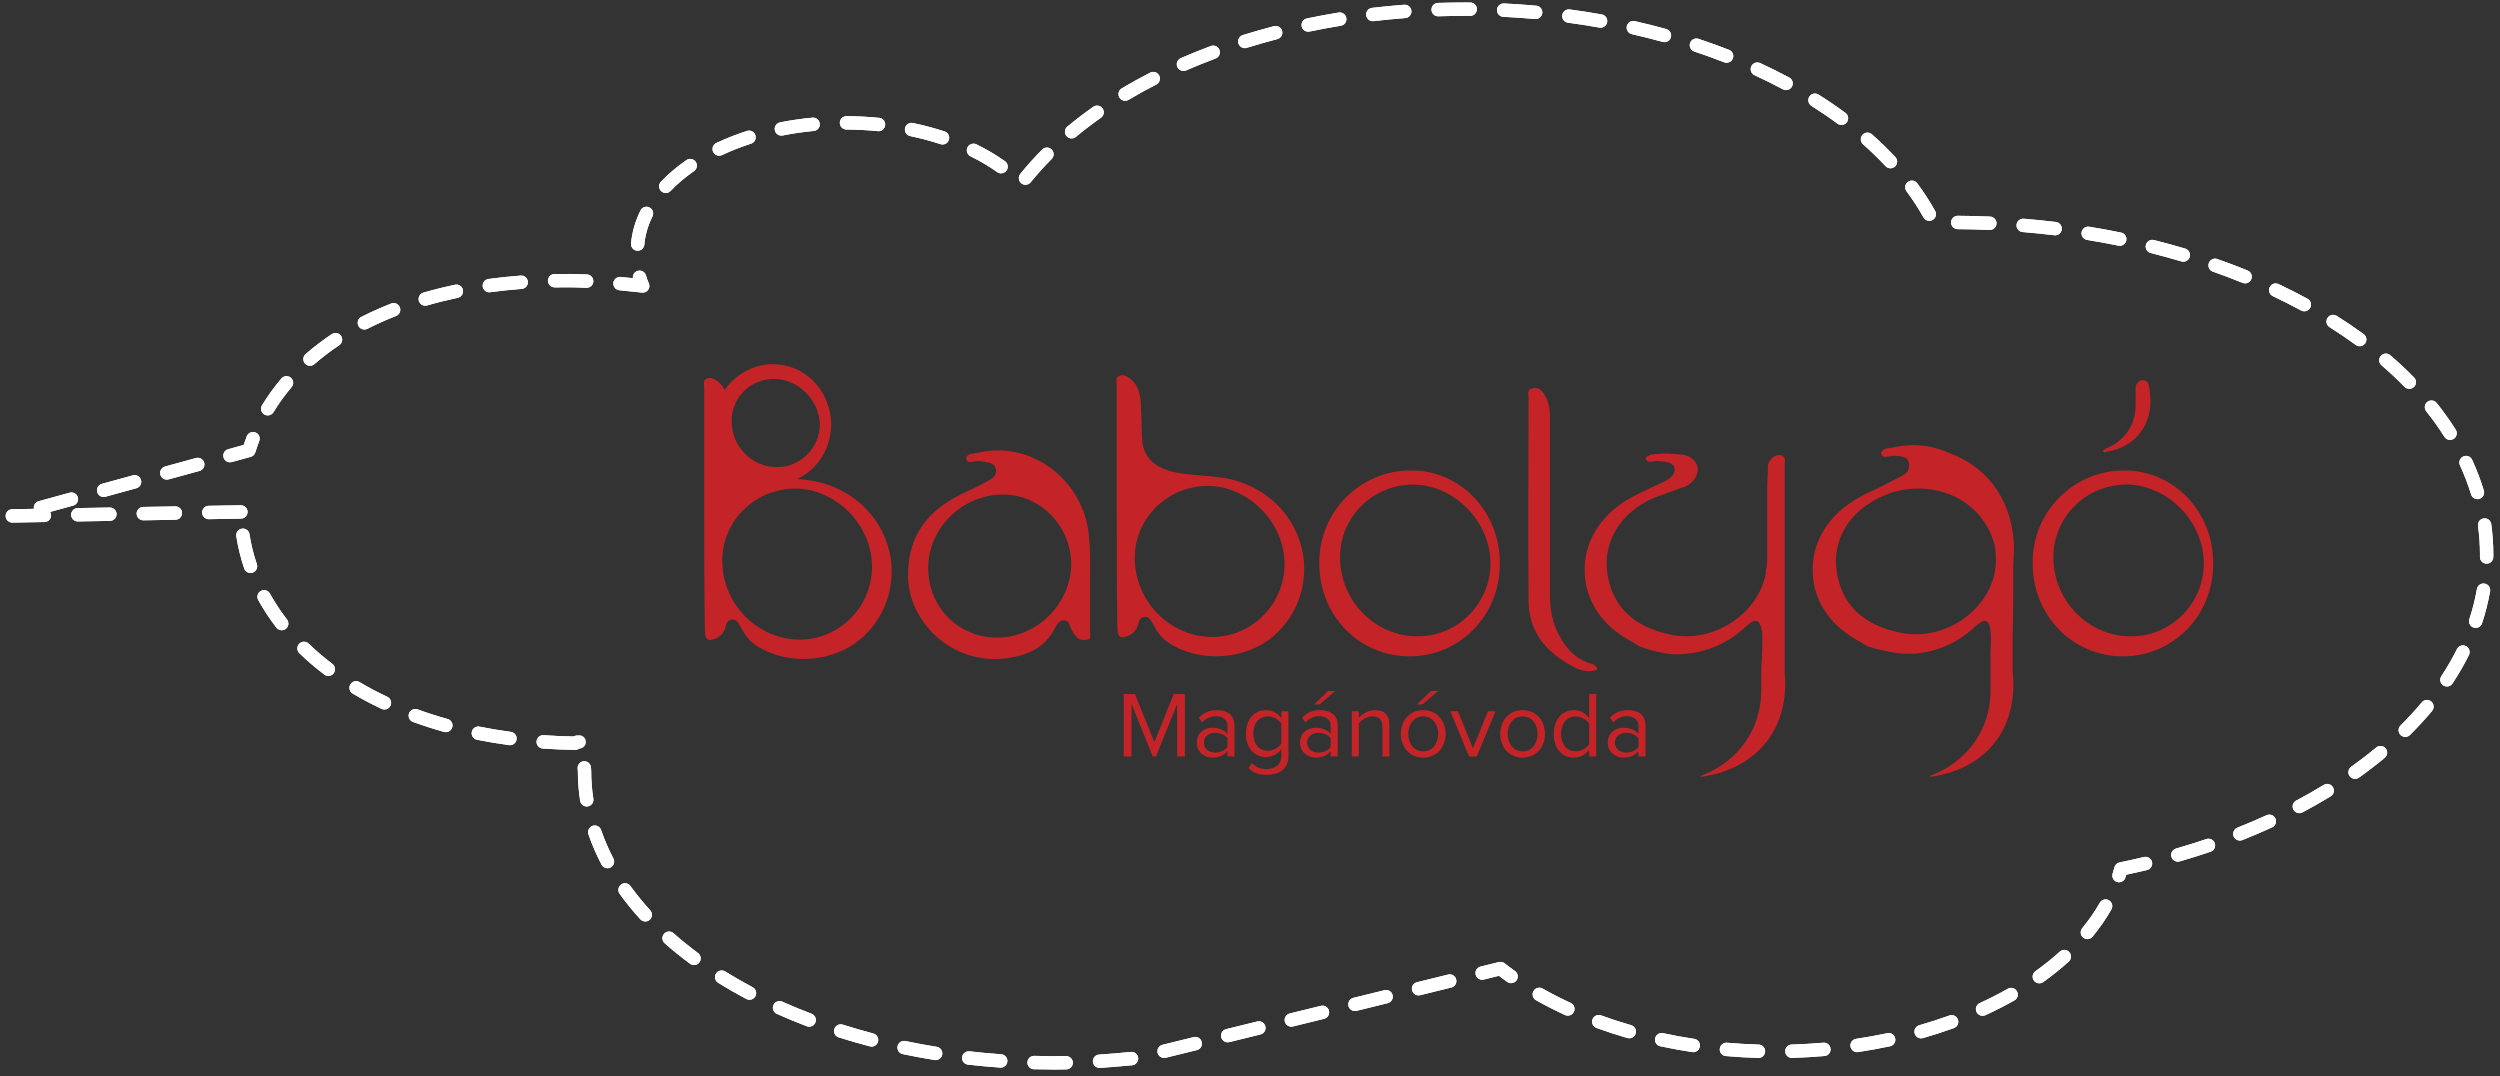 <?xml version="1.0" encoding="UTF-8" standalone="no"?>
<svg width="374px" height="161px" viewBox="0 0 374 161" version="1.1" xmlns="http://www.w3.org/2000/svg" xmlns:xlink="http://www.w3.org/1999/xlink" xmlns:sketch="http://www.bohemiancoding.com/sketch/ns">
    <rect x="0" y="0" width="374" height="161" fill="#333333" stroke="none"/>
    <!-- Generator: Sketch 3.3.2 (12043) - http://www.bohemiancoding.com/sketch -->
    <title>babolygo-felhoNyito-fall</title>
    <desc>Created with Sketch.</desc>
    <defs></defs>
    <g id="babolygo-Nyito-cloud" stroke="none" stroke-width="1" fill="none" fill-rule="evenodd" sketch:type="MSPage">
        <g id="babolygo-felhoNyito-fall" sketch:type="MSArtboardGroup">
            <g id="babolygo-felhoNyito-01-Copy" sketch:type="MSLayerGroup">
                <g id="Page-1" sketch:type="MSShapeGroup">
                    <g id="babolygo-felhoNyito-01">
                        <path d="M167.061,75.685 L167.061,57.582 C167.061,57.18 166.861,56.481 167.362,56.281 C167.861,55.98 168.463,56.18 168.962,56.58 C170.262,57.48 170.563,58.88 170.662,60.282 C170.763,62.081 170.763,63.982 170.862,65.783 C171.062,68.382 172.663,69.783 175.063,70.483 C177.363,71.085 179.865,71.085 182.264,71.383 C188.464,72.084 193.368,76.284 194.766,82.088 C195.965,87.287 193.967,92.789 189.567,95.89 C185.365,98.788 179.164,98.99 174.862,96.187 C173.763,95.487 173.162,94.587 172.562,93.491 C172.263,92.988 171.962,92.188 171.262,92.288 C170.462,92.288 170.363,93.088 170.163,93.689 C169.963,94.291 169.561,94.687 169.062,94.988 C167.661,95.688 167.162,95.387 167.162,93.887 C167.061,87.786 167.061,81.685 167.061,75.685 L167.061,75.685 L167.061,75.685 Z M169.761,83.486 C169.761,89.986 175.062,95.288 181.365,95.288 C187.266,95.288 192.165,90.387 192.165,84.389 C192.165,78.185 186.865,72.785 180.764,72.684 C174.662,72.684 169.761,77.484 169.761,83.486 L169.761,83.486 L169.761,83.486 Z" id="Fill-1" fill="#C42427"></path>
                        <path d="M163.06,87.786 L163.06,94.389 C163.06,94.888 163.361,95.589 162.66,95.688 C162.06,95.791 161.359,95.791 160.959,95.189 C160.66,94.888 160.46,94.489 160.258,94.088 C159.959,93.589 159.959,92.789 159.159,92.789 C158.458,92.789 158.158,93.388 157.858,93.887 C156.558,96.488 154.357,97.786 151.656,98.289 C143.055,100.087 136.155,93.49 135.854,86.586 C135.654,81.085 138.055,77.085 142.754,74.483 C144.356,73.584 145.955,72.984 147.556,72.084 C148.356,71.684 149.255,71.084 148.955,70.083 C148.655,69.083 147.556,69.184 146.655,68.984 C145.954,68.883 144.654,69.483 144.554,68.683 C144.453,67.783 145.754,67.883 146.554,67.683 C154.757,65.882 162.658,72.383 162.958,80.985 C163.161,83.384 163.06,85.585 163.06,87.786 L163.06,87.786 L163.06,87.786 Z M149.158,95.387 C155.16,95.387 160.259,90.287 160.259,84.286 C160.16,78.685 155.659,73.984 150.058,73.984 C143.957,73.984 138.856,78.984 138.856,84.986 C138.856,90.786 143.356,95.387 149.158,95.387 L149.158,95.387 L149.158,95.387 Z" id="Fill-2" fill="#C42427"></path>
                        <path d="M238.977,100.189 C237.674,100.688 236.372,100.288 235.274,99.69 C231.272,97.587 228.672,94.488 228.672,89.788 C228.572,79.785 228.672,69.784 228.672,59.682 C228.672,59.08 228.373,58.281 229.274,58.081 C230.172,57.881 230.674,58.382 231.071,59.081 C231.673,60.082 231.874,61.182 231.874,62.383 L231.874,89.089 C231.874,91.188 232.274,93.289 233.272,95.091 C234.376,97.19 235.975,98.789 238.376,99.391 C238.572,99.591 238.873,99.69 238.977,100.189" id="Fill-3" fill="#C42427"></path>
                        <path d="M321.689,60.482 C321.689,60.682 319.689,59.882 319.49,59.182" id="Fill-4" fill="#C42427"></path>
                        <path d="M314.586,67.583 C314.69,67.284 314.891,67.183 315.088,67.084 C317.789,65.983 319.49,63.583 319.49,60.683 L319.49,57.983 C319.49,57.482 319.886,56.982 320.39,56.882 C320.99,56.781 321.388,57.181 321.486,57.782 C322.492,62.583 320.187,66.783 315.088,67.583 C314.99,67.684 314.787,67.684 314.586,67.583" id="Fill-5" fill="#C42427"></path>
                        <path d="M200.467,83.384 C200.467,89.888 205.768,95.288 212.17,95.189 C218.068,95.189 222.973,90.288 222.973,84.287 C222.973,78.087 217.672,72.584 211.469,72.485 C205.367,72.484 200.467,77.284 200.467,83.384 L200.467,83.384 L200.467,83.384 Z M224.371,84.389 C224.371,92.089 218.369,98.19 210.871,98.19 C203.269,98.19 197.267,91.99 197.367,84.085 C197.367,76.485 203.566,70.385 210.971,70.385 C218.473,70.283 224.471,76.585 224.371,84.389 L224.371,84.389 L224.371,84.389 Z" id="Fill-6" fill="#C42427"></path>
                        <path d="M307.186,83.384 C307.186,89.888 312.489,95.288 318.889,95.189 C324.791,95.189 329.69,90.288 329.69,84.287 C329.69,78.087 324.389,72.584 318.19,72.485 C312.088,72.484 307.186,77.284 307.186,83.384 L307.186,83.384 L307.186,83.384 Z M331.092,84.389 C331.092,92.089 325.09,98.19 317.588,98.19 C309.986,98.19 303.984,91.99 304.086,84.085 C304.086,76.485 310.287,70.385 317.686,70.385 C325.188,70.283 331.189,76.585 331.092,84.389 L331.092,84.389 L331.092,84.389 Z" id="Fill-7" fill="#C42427"></path>
                        <path d="M105.349,76.084 L105.349,57.981 C105.349,57.581 105.149,56.88 105.65,56.68 C106.15,56.379 106.751,56.579 107.25,56.979 C108.55,57.879 108.851,59.279 108.95,60.681 C109.051,62.48 109.051,64.381 109.15,66.182 C109.35,68.781 110.951,70.182 113.352,70.883 C115.652,71.483 118.152,71.483 120.552,71.782 C126.754,72.483 131.655,76.683 133.054,82.483 C134.256,87.685 132.254,93.184 127.854,96.285 C123.653,99.186 117.452,99.389 113.15,96.589 C112.051,95.889 111.451,94.986 110.85,93.886 C110.551,93.387 110.25,92.587 109.55,92.686 C108.75,92.686 108.651,93.49 108.451,94.087 C108.251,94.686 107.849,95.089 107.35,95.386 C105.949,96.087 105.45,95.789 105.45,94.187 C105.349,88.188 105.349,82.188 105.349,76.084 L105.349,76.084 L105.349,76.084 Z M108.051,83.886 C108.051,90.387 113.352,95.688 119.653,95.688 C125.554,95.688 130.455,90.787 130.455,84.786 C130.455,78.586 125.154,73.185 119.053,73.084 C112.951,73.083 108.051,77.884 108.051,83.886 L108.051,83.886 L108.051,83.886 Z" id="Fill-8" fill="#C42427"></path>
                        <path d="M115.551,72.484 C113.251,72.484 111.05,71.584 109.45,69.984 C107.749,68.283 106.849,65.882 106.849,63.382 C106.849,58.481 110.849,54.48 115.652,54.48 C117.952,54.48 120.052,55.38 121.652,56.98 C123.353,58.68 124.352,61.082 124.352,63.582 C124.253,68.583 120.453,72.484 115.551,72.484 L115.551,72.484 L115.551,72.484 Z M115.751,56.681 C112.251,56.681 109.45,59.482 109.45,62.982 C109.45,64.882 110.151,66.583 111.451,67.883 C112.75,69.184 114.451,69.883 116.251,69.883 C119.751,69.883 122.651,66.983 122.651,63.483 C122.553,59.882 119.453,56.681 115.751,56.681 L115.751,56.681 L115.751,56.681 Z" id="Fill-9" fill="#C42427"></path>
                        <path d="M254.678,116.191 L254.377,116.191 C254.477,115.99 254.678,115.99 254.879,115.89 C260.078,113.791 263.379,109.088 263.479,103.589 L263.479,101.788 C263.479,100.687 263.479,99.59 263.579,98.486 L263.579,98.288 C263.679,95.789 263.78,93.786 263.079,93.086 C262.977,92.888 262.778,92.888 262.581,92.888 C262.28,92.888 261.979,93.086 261.579,93.387 C259.177,95.687 256.579,97.088 253.677,97.587 C252.679,97.785 251.777,97.888 250.878,97.888 L250.276,97.888 C247.378,97.587 245.276,96.689 245.276,96.689 C244.975,96.487 244.674,96.388 244.475,96.186 C243.873,95.889 243.375,95.588 242.778,95.188 C239.174,92.888 237.073,89.286 237.073,85.386 C236.973,81.485 238.977,77.884 242.473,75.383 C244.077,74.284 246.475,73.184 248.475,72.283 L249.477,71.782 C250.379,71.182 250.676,70.482 250.477,69.782 C250.176,68.681 249.077,68.581 248.276,68.581 L247.975,68.581 L247.774,68.581 C247.577,68.581 247.378,68.581 247.077,68.682 C246.876,68.682 246.677,68.781 246.475,68.781 C246.174,68.781 246.174,68.682 246.174,68.581 C246.174,68.282 246.776,68.181 247.674,67.981 L247.975,67.981 C248.375,67.882 248.877,67.882 249.377,67.882 C249.875,67.882 250.379,67.882 251.178,67.981 C252.276,67.981 253.278,68.482 253.676,69.183 C253.977,69.682 254.076,70.282 253.875,70.883 C253.576,71.782 252.877,72.483 251.879,72.883 C251.475,72.984 250.477,73.383 249.578,73.683 L248.275,74.183 L248.177,74.183 L247.974,74.284 C247.876,74.284 247.773,74.383 247.673,74.383 C247.376,74.482 246.974,74.684 246.577,74.883 L246.473,74.883 L246.373,74.982 C241.67,77.482 239.473,82.086 240.672,86.885 C241.67,91.085 244.672,93.785 249.676,94.886 C250.475,95.088 251.375,95.187 252.274,95.187 C257.977,95.187 263.28,90.984 264.178,85.686 L264.178,85.385 C264.178,85.187 264.178,85.084 264.278,84.985 C264.278,84.586 264.376,84.185 264.376,83.884 L264.376,83.583 L264.376,81.983 L264.376,73.481 C264.376,72.181 264.476,70.981 264.476,70.181 L264.476,69.681 C264.476,69.081 265.277,68.081 266.08,68.081 L266.381,68.081 C267.082,68.281 267.082,68.681 266.979,69.48 L266.979,69.981 L266.979,100.487 C267.781,108.792 263.078,114.893 254.678,116.191" id="Fill-11" fill="#C42427"></path>
                        <path d="M288.982,116.191 L288.681,116.191 C288.781,115.99 288.982,115.99 289.183,115.89 C294.386,113.791 297.685,109.088 297.783,103.589 L297.783,101.788 L297.783,100.587 L297.783,97.784 C297.883,95.286 297.883,93.686 297.385,93.085 C297.285,92.985 297.084,92.887 296.885,92.887 C296.584,92.887 296.283,93.085 295.887,93.386 C293.485,95.686 290.883,97.087 287.883,97.586 C287.483,97.686 287.182,97.686 286.684,97.784 L286.584,97.784 L285.385,97.784 L284.585,97.784 C281.683,97.487 279.481,96.687 279.384,96.687 C279.185,96.587 278.88,96.386 278.583,96.184 C277.981,95.887 277.483,95.586 276.882,95.186 C273.282,92.886 271.181,89.284 271.181,85.384 C271.081,81.483 273.081,77.882 276.581,75.381 C278.282,74.181 280.183,73.381 281.981,72.58 L282.985,72.081 C283.085,71.98 283.282,71.98 283.381,71.881 C284.383,71.482 285.781,70.881 285.582,69.381 C285.285,67.681 283.48,67.681 282.582,67.881 C281.682,68.081 281.781,67.98 281.781,67.98 C281.584,67.98 281.283,67.78 281.381,67.681 C282.582,66.98 283.682,66.879 285.084,66.879 L285.982,66.879 C294.984,66.879 301.287,73.182 301.287,82.283 C301.287,82.782 301.185,84.386 301.185,84.386 C301.185,87.882 301.185,91.785 301.085,95.285 L301.085,100.388 C301.988,108.792 297.385,114.893 288.982,116.191 L288.982,116.191 L288.982,116.191 Z M286.984,73.083 C285.285,73.083 283.582,73.384 281.98,74.083 C276.38,76.383 273.681,81.285 274.98,86.585 C275.98,90.785 278.982,93.489 283.982,94.586 C284.783,94.784 285.681,94.887 286.584,94.887 C292.383,94.887 297.586,90.687 298.484,85.286 L298.484,85.187 C298.584,84.585 298.584,84.083 298.584,83.686 L298.584,83.283 C298.584,82.583 298.484,81.886 298.287,81.184 C296.885,76.285 292.383,73.083 286.984,73.083 L286.984,73.083 L286.984,73.083 Z" id="Fill-12" fill="#C42427"></path>
                        <path d="M283.48,68.183 C284.382,68.284 285.482,68.284 285.781,69.284 C286.084,70.284 285.084,70.885 284.383,71.285 C284.082,71.384 281.283,72.885 281.08,72.985 L296.687,71.685 C293.583,67.884 288.582,65.784 283.48,66.883 C282.679,67.085 281.38,66.984 281.484,67.884 C281.484,68.683 282.68,68.183 283.48,68.183" id="Fill-13" fill="#C42427"></path>
                        <path d="M248.275,68.984 C249.175,69.083 250.275,69.083 250.576,70.083 C250.877,71.084 249.875,71.684 249.176,72.084 C248.877,72.183 248.676,72.383 248.375,72.484 L252.678,71.984 C249.578,68.183 252.276,67.783 248.276,67.884 C247.477,67.884 246.174,68.084 246.274,68.684 C246.375,69.384 247.477,68.883 248.275,68.984" id="Fill-14" fill="#C42427"></path>
                        <path d="M86.646,111.993 L86.415,111.993 C85.863,111.993 85.415,111.546 85.415,110.993 C85.415,110.44 85.863,109.993 86.415,109.993 L86.646,109.993 C87.198,109.993 87.646,110.44 87.646,110.993 C87.646,111.546 87.198,111.993 86.646,111.993" id="Fill-15" fill="#C42427"></path>
                        <path d="M157.758,160 C156.725,160 155.696,159.986 154.673,159.959 C154.121,159.943 153.685,159.484 153.7,158.932 C153.715,158.379 154.172,157.949 154.727,157.959 C156.301,158.002 157.891,158.015 159.48,157.982 C160.032,158.006 160.489,158.41 160.5,158.962 C160.511,159.515 160.072,159.971 159.52,159.982 C158.933,159.994 158.346,160 157.758,160 L157.758,160 L157.758,160 Z M164.493,159.761 C163.971,159.761 163.531,159.355 163.496,158.826 C163.46,158.275 163.877,157.799 164.429,157.763 C165.895,157.667 167.45,157.539 169.182,157.372 C169.729,157.308 170.221,157.722 170.273,158.271 C170.326,158.821 169.923,159.31 169.374,159.362 C167.621,159.531 166.046,159.661 164.56,159.759 C164.538,159.76 164.515,159.761 164.493,159.761 L164.493,159.761 L164.493,159.761 Z M149.706,159.717 C149.683,159.717 149.659,159.716 149.635,159.714 C148.017,159.6 146.394,159.449 144.812,159.268 C144.263,159.205 143.869,158.709 143.932,158.16 C143.995,157.612 144.499,157.213 145.04,157.281 C146.593,157.459 148.186,157.606 149.776,157.72 C150.327,157.759 150.742,158.236 150.703,158.787 C150.665,159.314 150.227,159.717 149.706,159.717 L149.706,159.717 L149.706,159.717 Z M139.974,158.593 C139.921,158.593 139.867,158.589 139.813,158.58 C138.212,158.321 136.609,158.024 135.047,157.696 C134.506,157.583 134.16,157.053 134.274,156.513 C134.387,155.972 134.915,155.625 135.458,155.739 C136.989,156.061 138.562,156.352 140.132,156.605 C140.677,156.693 141.048,157.207 140.96,157.752 C140.88,158.243 140.456,158.593 139.974,158.593 L139.974,158.593 L139.974,158.593 Z M174.149,158.271 C173.7,158.271 173.291,157.966 173.179,157.51 C173.047,156.973 173.375,156.432 173.911,156.3 L178.572,155.153 C179.108,155.016 179.65,155.349 179.782,155.885 C179.914,156.422 179.586,156.963 179.05,157.095 L174.389,158.241 C174.309,158.262 174.228,158.271 174.149,158.271 L174.149,158.271 L174.149,158.271 Z M263.065,158.268 L263.035,158.268 C261.41,158.22 259.778,158.126 258.186,157.986 C257.636,157.938 257.229,157.453 257.277,156.903 C257.325,156.354 257.823,155.945 258.36,155.994 C259.914,156.13 261.506,156.222 263.094,156.268 C263.646,156.284 264.08,156.744 264.065,157.297 C264.048,157.839 263.603,158.268 263.065,158.268 L263.065,158.268 L263.065,158.268 Z M268.065,158.265 C267.526,158.265 267.082,157.837 267.065,157.295 C267.049,156.743 267.483,156.282 268.035,156.265 C269.623,156.217 271.216,156.124 272.77,155.988 C273.316,155.938 273.806,156.348 273.853,156.897 C273.9,157.447 273.494,157.933 272.943,157.98 C271.352,158.12 269.721,158.215 268.096,158.265 L268.065,158.265 L268.065,158.265 Z M253.31,157.403 C253.262,157.403 253.211,157.399 253.161,157.393 C251.56,157.151 249.951,156.858 248.378,156.521 C247.838,156.405 247.494,155.873 247.61,155.333 C247.726,154.794 248.254,154.447 248.798,154.565 C250.33,154.895 251.898,155.18 253.458,155.414 C254.005,155.497 254.381,156.006 254.299,156.552 C254.224,157.048 253.798,157.403 253.31,157.403 L253.31,157.403 L253.31,157.403 Z M277.82,157.398 C277.333,157.398 276.906,157.043 276.832,156.547 C276.751,156 277.127,155.491 277.673,155.409 C279.248,155.174 280.816,154.89 282.335,154.566 C282.87,154.444 283.406,154.795 283.522,155.335 C283.637,155.875 283.293,156.406 282.753,156.521 C281.194,156.854 279.585,157.146 277.97,157.388 C277.919,157.395 277.869,157.398 277.82,157.398 L277.82,157.398 L277.82,157.398 Z M130.386,156.572 C130.302,156.572 130.216,156.562 130.131,156.539 C128.564,156.128 126.996,155.675 125.472,155.191 C124.946,155.024 124.654,154.463 124.821,153.937 C124.988,153.408 125.552,153.117 126.077,153.285 C127.569,153.758 129.104,154.202 130.639,154.605 C131.173,154.745 131.493,155.292 131.352,155.826 C131.235,156.275 130.83,156.572 130.386,156.572 L130.386,156.572 L130.386,156.572 Z M183.665,155.93 C183.216,155.93 182.808,155.624 182.695,155.168 C182.564,154.632 182.892,154.091 183.428,153.959 L188.089,152.813 C188.625,152.678 189.167,153.009 189.298,153.546 C189.43,154.082 189.102,154.623 188.565,154.755 L183.905,155.9 C183.825,155.921 183.745,155.93 183.665,155.93 L183.665,155.93 L183.665,155.93 Z M287.397,155.338 C286.961,155.338 286.56,155.052 286.435,154.612 C286.283,154.082 286.591,153.528 287.122,153.376 C288.655,152.938 290.169,152.448 291.621,151.921 C292.142,151.731 292.714,152 292.902,152.519 C293.092,153.038 292.823,153.611 292.305,153.8 C290.809,154.344 289.25,154.849 287.671,155.3 C287.579,155.325 287.487,155.338 287.397,155.338 L287.397,155.338 L287.397,155.338 Z M243.737,155.327 C243.646,155.327 243.553,155.314 243.461,155.288 C241.883,154.834 240.325,154.326 238.831,153.78 C238.312,153.59 238.046,153.016 238.235,152.497 C238.425,151.979 239,151.713 239.519,151.901 C240.969,152.432 242.481,152.925 244.014,153.366 C244.545,153.519 244.852,154.073 244.698,154.604 C244.572,155.042 244.172,155.327 243.737,155.327 L243.737,155.327 L243.737,155.327 Z M121.053,153.594 C120.935,153.594 120.814,153.573 120.697,153.528 C119.178,152.95 117.668,152.326 116.208,151.673 C115.704,151.446 115.479,150.855 115.704,150.351 C115.93,149.847 116.522,149.626 117.025,149.847 C118.45,150.485 119.925,151.095 121.408,151.659 C121.924,151.855 122.184,152.433 121.987,152.949 C121.835,153.349 121.456,153.594 121.053,153.594 L121.053,153.594 L121.053,153.594 Z M193.182,153.59 C192.732,153.59 192.323,153.284 192.212,152.828 C192.08,152.292 192.407,151.751 192.944,151.619 L197.605,150.474 C198.142,150.336 198.684,150.669 198.814,151.206 C198.946,151.742 198.619,152.283 198.082,152.415 L193.421,153.561 C193.341,153.581 193.261,153.59 193.182,153.59 L193.182,153.59 L193.182,153.59 Z M296.591,151.968 C296.211,151.968 295.849,151.751 295.681,151.384 C295.45,150.882 295.671,150.288 296.174,150.059 C297.631,149.392 299.043,148.671 300.371,147.917 C300.851,147.645 301.462,147.812 301.734,148.294 C302.007,148.773 301.838,149.384 301.357,149.657 C299.979,150.438 298.516,151.186 297.006,151.877 C296.871,151.938 296.729,151.968 296.591,151.968 L296.591,151.968 L296.591,151.968 Z M234.55,151.942 C234.41,151.942 234.269,151.913 234.133,151.851 C232.631,151.16 231.168,150.413 229.785,149.629 C229.305,149.356 229.136,148.746 229.408,148.266 C229.682,147.785 230.291,147.618 230.771,147.889 C232.105,148.646 233.517,149.367 234.969,150.034 C235.47,150.265 235.69,150.858 235.459,151.36 C235.291,151.727 234.929,151.942 234.55,151.942 L234.55,151.942 L234.55,151.942 Z M202.698,151.25 C202.249,151.25 201.841,150.945 201.729,150.489 C201.597,149.952 201.924,149.411 202.46,149.279 L207.121,148.133 C207.664,147.998 208.199,148.328 208.331,148.864 C208.463,149.401 208.136,149.942 207.6,150.074 L202.939,151.221 C202.857,151.241 202.777,151.25 202.698,151.25 L202.698,151.25 L202.698,151.25 Z M112.122,149.568 C111.964,149.568 111.804,149.531 111.655,149.452 C110.198,148.681 108.777,147.864 107.433,147.027 C106.963,146.735 106.82,146.119 107.112,145.65 C107.403,145.181 108.022,145.038 108.489,145.33 C109.794,146.143 111.175,146.935 112.591,147.685 C113.079,147.943 113.265,148.548 113.007,149.036 C112.827,149.375 112.48,149.568 112.122,149.568 L112.122,149.568 L112.122,149.568 Z M212.215,148.91 C211.766,148.91 211.357,148.605 211.245,148.149 C211.113,147.612 211.44,147.071 211.977,146.94 L216.638,145.793 C217.181,145.656 217.716,145.988 217.848,146.524 C217.98,147.062 217.652,147.603 217.116,147.734 L212.455,148.881 C212.374,148.901 212.294,148.91 212.215,148.91 L212.215,148.91 L212.215,148.91 Z M305.083,147.106 C304.771,147.106 304.463,146.961 304.269,146.687 C303.947,146.238 304.052,145.613 304.501,145.292 C305.804,144.362 307.031,143.377 308.149,142.362 C308.558,141.992 309.19,142.021 309.561,142.431 C309.933,142.84 309.902,143.472 309.493,143.843 C308.317,144.91 307.029,145.945 305.663,146.921 C305.487,147.046 305.284,147.106 305.083,147.106 L305.083,147.106 L305.083,147.106 Z M226.058,147.079 C225.857,147.079 225.655,147.02 225.48,146.895 C225.058,146.595 224.645,146.291 224.242,145.982 L221.972,146.541 C221.43,146.68 220.895,146.346 220.762,145.81 C220.63,145.273 220.957,144.731 221.493,144.6 L224.232,143.926 C224.529,143.851 224.846,143.919 225.087,144.108 C225.589,144.501 226.106,144.886 226.638,145.264 C227.088,145.584 227.193,146.208 226.874,146.658 C226.679,146.933 226.37,147.079 226.058,147.079 L226.058,147.079 L226.058,147.079 Z M103.823,144.373 C103.617,144.373 103.408,144.31 103.229,144.177 C101.895,143.19 100.617,142.154 99.431,141.103 C99.019,140.735 98.981,140.104 99.347,139.69 C99.713,139.277 100.346,139.239 100.759,139.606 C101.9,140.62 103.132,141.616 104.419,142.569 C104.863,142.898 104.956,143.524 104.628,143.968 C104.432,144.233 104.129,144.373 103.823,144.373 L103.823,144.373 L103.823,144.373 Z M312.271,140.492 C312.049,140.492 311.824,140.418 311.638,140.265 C311.211,139.914 311.149,139.284 311.5,138.857 C312.508,137.63 313.392,136.352 314.128,135.057 C314.399,134.576 315.008,134.407 315.491,134.682 C315.972,134.954 316.14,135.565 315.866,136.045 C315.074,137.439 314.125,138.812 313.045,140.127 C312.848,140.367 312.56,140.492 312.271,140.492 L312.271,140.492 L312.271,140.492 Z M96.533,137.852 C96.261,137.852 95.991,137.742 95.794,137.526 C94.668,136.293 93.625,135.012 92.694,133.717 C92.372,133.268 92.474,132.644 92.923,132.32 C93.37,131.997 93.995,132.101 94.318,132.549 C95.204,133.781 96.197,135.002 97.27,136.177 C97.643,136.585 97.614,137.218 97.206,137.59 C97.015,137.765 96.773,137.852 96.533,137.852 L96.533,137.852 L96.533,137.852 Z M317.004,131.986 C316.904,131.986 316.803,131.972 316.703,131.94 C316.177,131.773 315.884,131.212 316.05,130.686 C316.149,130.372 316.24,130.057 316.324,129.74 C316.422,129.374 316.719,129.094 317.091,129.018 C318.32,128.766 319.536,128.496 320.738,128.208 C321.275,128.084 321.815,128.411 321.943,128.948 C322.071,129.485 321.74,130.024 321.203,130.153 C320.175,130.399 319.138,130.633 318.09,130.853 C318.047,130.998 318.003,131.143 317.958,131.287 C317.823,131.714 317.429,131.986 317.004,131.986 L317.004,131.986 L317.004,131.986 Z M90.878,129.889 C90.518,129.889 90.17,129.694 89.991,129.353 C89.214,127.871 88.555,126.344 88.031,124.813 C87.852,124.29 88.131,123.722 88.654,123.543 C89.176,123.366 89.745,123.643 89.924,124.165 C90.415,125.6 91.033,127.032 91.763,128.425 C92.019,128.913 91.831,129.518 91.341,129.774 C91.193,129.852 91.034,129.889 90.878,129.889 L90.878,129.889 L90.878,129.889 Z M325.805,128.907 C325.37,128.907 324.97,128.622 324.844,128.184 C324.69,127.653 324.997,127.1 325.527,126.946 C327.058,126.506 328.584,126.027 330.065,125.525 C330.589,125.349 331.155,125.629 331.333,126.151 C331.51,126.675 331.229,127.242 330.707,127.42 C329.196,127.932 327.641,128.419 326.082,128.868 C325.989,128.895 325.896,128.907 325.805,128.907 L325.805,128.907 L325.805,128.907 Z M335.079,125.75 C334.682,125.75 334.306,125.511 334.149,125.119 C333.946,124.606 334.197,124.024 334.71,123.82 C336.19,123.233 337.66,122.606 339.077,121.956 C339.584,121.728 340.174,121.947 340.403,122.448 C340.634,122.95 340.413,123.544 339.911,123.774 C338.462,124.439 336.96,125.079 335.448,125.68 C335.327,125.728 335.202,125.75 335.079,125.75 L335.079,125.75 L335.079,125.75 Z M343.979,121.652 C343.621,121.652 343.275,121.46 343.096,121.121 C342.836,120.634 343.021,120.028 343.51,119.77 C344.919,119.021 346.304,118.231 347.626,117.423 C348.095,117.134 348.712,117.282 349,117.754 C349.289,118.225 349.141,118.84 348.669,119.128 C347.313,119.958 345.893,120.769 344.447,121.535 C344.298,121.615 344.138,121.652 343.979,121.652 L343.979,121.652 L343.979,121.652 Z M87.775,120.65 C87.291,120.65 86.866,120.298 86.789,119.805 C86.562,118.35 86.446,116.865 86.446,115.392 C86.446,115.266 86.436,115.139 86.419,115.012 C86.344,114.465 86.727,113.961 87.274,113.886 C87.816,113.816 88.325,114.194 88.4,114.742 C88.43,114.959 88.446,115.176 88.446,115.392 C88.446,116.762 88.554,118.143 88.765,119.496 C88.85,120.042 88.477,120.554 87.931,120.639 C87.879,120.647 87.827,120.65 87.775,120.65 L87.775,120.65 L87.775,120.65 Z M352.318,116.522 C352.006,116.522 351.698,116.376 351.503,116.102 C351.183,115.651 351.287,115.027 351.737,114.707 C353.037,113.781 354.298,112.812 355.482,111.827 C355.909,111.473 356.538,111.532 356.892,111.956 C357.244,112.381 357.185,113.012 356.762,113.364 C355.538,114.382 354.238,115.381 352.897,116.336 C352.722,116.461 352.519,116.522 352.318,116.522 L352.318,116.522 L352.318,116.522 Z M86.058,112.185 L86.044,112.185 C84.408,112.161 82.776,112.093 81.193,111.981 C80.642,111.942 80.227,111.464 80.266,110.913 C80.305,110.362 80.783,109.939 81.334,109.986 C82.88,110.095 84.474,110.162 86.072,110.185 C86.624,110.192 87.065,110.647 87.058,111.199 C87.05,111.746 86.603,112.185 86.058,112.185 L86.058,112.185 L86.058,112.185 Z M76.291,111.479 C76.248,111.479 76.203,111.476 76.158,111.47 C74.535,111.252 72.92,110.983 71.361,110.67 C70.819,110.562 70.468,110.034 70.577,109.492 C70.686,108.95 71.212,108.597 71.754,108.709 C73.272,109.014 74.843,109.275 76.423,109.487 C76.971,109.561 77.355,110.065 77.282,110.611 C77.214,111.113 76.785,111.479 76.291,111.479 L76.291,111.479 L76.291,111.479 Z M359.826,110.241 C359.568,110.241 359.311,110.143 359.116,109.945 C358.728,109.553 358.729,108.92 359.122,108.531 C360.257,107.406 361.328,106.241 362.306,105.069 C362.658,104.646 363.287,104.587 363.714,104.942 C364.138,105.296 364.195,105.927 363.841,106.351 C362.823,107.57 361.71,108.782 360.53,109.951 C360.335,110.145 360.081,110.241 359.826,110.241 L359.826,110.241 L359.826,110.241 Z M66.696,109.528 C66.607,109.528 66.517,109.517 66.427,109.491 C64.839,109.049 63.277,108.547 61.784,108.002 C61.266,107.813 60.998,107.238 61.188,106.72 C61.378,106.2 61.954,105.936 62.471,106.123 C63.915,106.65 65.427,107.136 66.964,107.565 C67.497,107.714 67.808,108.266 67.659,108.797 C67.536,109.239 67.134,109.528 66.696,109.528 L66.696,109.528 L66.696,109.528 Z M57.512,106.145 C57.369,106.145 57.225,106.114 57.087,106.05 C55.585,105.343 54.13,104.572 52.762,103.76 C52.288,103.479 52.131,102.864 52.413,102.39 C52.694,101.914 53.308,101.758 53.784,102.04 C55.097,102.82 56.495,103.561 57.938,104.239 C58.439,104.475 58.653,105.07 58.417,105.57 C58.247,105.933 57.887,106.145 57.512,106.145 L57.512,106.145 L57.512,106.145 Z M366.058,102.703 C365.868,102.703 365.678,102.649 365.508,102.538 C365.047,102.233 364.92,101.613 365.224,101.152 C366.096,99.831 366.882,98.47 367.56,97.106 C367.805,96.611 368.402,96.408 368.9,96.655 C369.395,96.901 369.597,97.502 369.351,97.996 C368.637,99.433 367.81,100.865 366.894,102.254 C366.701,102.545 366.383,102.703 366.058,102.703 L366.058,102.703 L366.058,102.703 Z M49.123,101.118 C48.912,101.118 48.7,101.052 48.519,100.916 C47.193,99.912 45.936,98.837 44.782,97.721 C44.386,97.336 44.375,96.703 44.76,96.307 C45.143,95.908 45.776,95.899 46.174,96.283 C47.269,97.344 48.464,98.366 49.727,99.32 C50.167,99.654 50.254,100.281 49.92,100.722 C49.724,100.981 49.425,101.118 49.123,101.118 L49.123,101.118 L49.123,101.118 Z M42.144,94.286 C41.845,94.286 41.549,94.152 41.352,93.898 C40.327,92.573 39.412,91.184 38.63,89.768 C38.363,89.283 38.539,88.676 39.023,88.408 C39.506,88.142 40.115,88.317 40.381,88.801 C41.113,90.127 41.972,91.431 42.934,92.674 C43.272,93.111 43.192,93.739 42.755,94.077 C42.573,94.218 42.357,94.286 42.144,94.286 L42.144,94.286 L42.144,94.286 Z M370.361,93.937 C370.257,93.937 370.151,93.92 370.047,93.886 C369.522,93.712 369.238,93.146 369.412,92.622 C369.902,91.141 370.285,89.625 370.548,88.119 C370.643,87.574 371.161,87.211 371.705,87.306 C372.249,87.401 372.613,87.919 372.519,88.463 C372.238,90.065 371.832,91.677 371.31,93.251 C371.172,93.671 370.781,93.937 370.361,93.937 L370.361,93.937 L370.361,93.937 Z M37.48,85.722 C37.064,85.722 36.675,85.46 36.534,85.045 C35.997,83.474 35.599,81.852 35.351,80.226 C35.267,79.679 35.642,79.169 36.188,79.086 C36.73,79.003 37.244,79.377 37.327,79.923 C37.558,81.433 37.928,82.938 38.426,84.398 C38.605,84.921 38.326,85.489 37.803,85.668 C37.696,85.705 37.587,85.722 37.48,85.722 L37.48,85.722 L37.48,85.722 Z M371.999,84.324 L371.985,84.324 C371.434,84.316 370.992,83.863 370.999,83.311 L371.002,82.889 C371.002,81.488 370.903,80.072 370.709,78.682 C370.633,78.134 371.014,77.629 371.56,77.553 C372.106,77.472 372.613,77.857 372.69,78.404 C372.897,79.887 373.002,81.396 373.002,82.889 L372.999,83.338 C372.991,83.886 372.545,84.324 371.999,84.324 L371.999,84.324 L371.999,84.324 Z M1.842,78.18 C1.298,78.18 0.852,77.743 0.842,77.197 C0.833,76.645 1.272,76.19 1.825,76.18 L5.071,76.123 C4.978,75.618 5.286,75.118 5.79,74.979 L10.419,73.709 C10.95,73.559 11.501,73.876 11.648,74.408 C11.794,74.941 11.481,75.491 10.948,75.637 L7.5,76.584 C7.587,76.729 7.638,76.897 7.642,77.079 C7.651,77.631 7.211,78.086 6.659,78.096 L1.86,78.18 L1.842,78.18 L1.842,78.18 Z M11.64,78.009 C11.096,78.009 10.65,77.573 10.641,77.027 C10.631,76.475 11.071,76.019 11.623,76.009 L16.422,75.926 C16.971,75.92 17.43,76.356 17.44,76.908 C17.449,77.46 17.01,77.916 16.458,77.926 L11.658,78.009 L11.64,78.009 L11.64,78.009 Z M21.439,77.839 C20.895,77.839 20.449,77.402 20.439,76.856 C20.43,76.304 20.87,75.849 21.422,75.839 L26.221,75.755 C26.775,75.737 27.229,76.186 27.239,76.738 C27.248,77.29 26.809,77.746 26.256,77.755 L21.457,77.839 L21.439,77.839 L21.439,77.839 Z M31.237,77.669 C30.693,77.669 30.248,77.232 30.238,76.686 C30.229,76.134 30.668,75.678 31.22,75.669 L36.02,75.585 C36.581,75.6 37.027,76.016 37.037,76.567 C37.046,77.12 36.607,77.575 36.055,77.585 L31.255,77.669 L31.237,77.669 L31.237,77.669 Z M370.626,74.674 C370.196,74.674 369.8,74.396 369.669,73.963 C369.226,72.502 368.668,71.04 368.011,69.617 C367.779,69.116 367.998,68.521 368.5,68.29 C369.003,68.056 369.596,68.278 369.827,68.778 C370.522,70.284 371.113,71.834 371.583,73.383 C371.743,73.912 371.444,74.47 370.916,74.63 C370.819,74.66 370.722,74.674 370.626,74.674 L370.626,74.674 L370.626,74.674 Z M15.505,74.35 C15.065,74.35 14.663,74.058 14.541,73.614 C14.395,73.081 14.708,72.531 15.241,72.385 L19.869,71.114 C20.401,70.966 20.952,71.282 21.098,71.814 C21.244,72.347 20.931,72.897 20.398,73.043 L15.77,74.313 C15.682,74.338 15.592,74.35 15.505,74.35 L15.505,74.35 L15.505,74.35 Z M24.955,71.755 C24.516,71.755 24.113,71.463 23.991,71.02 C23.845,70.487 24.158,69.937 24.691,69.791 L29.32,68.52 C29.852,68.373 30.402,68.687 30.549,69.22 C30.695,69.752 30.382,70.303 29.849,70.449 L25.22,71.719 C25.132,71.744 25.042,71.755 24.955,71.755 L24.955,71.755 L24.955,71.755 Z M34.405,69.161 C33.966,69.161 33.563,68.87 33.441,68.425 C33.295,67.893 33.608,67.343 34.141,67.196 L36.452,66.562 C36.597,66.126 36.752,65.693 36.918,65.265 C37.118,64.749 37.699,64.494 38.211,64.693 C38.726,64.892 38.982,65.471 38.783,65.986 C38.568,66.544 38.371,67.108 38.194,67.679 C38.093,68.005 37.832,68.257 37.503,68.347 L34.67,69.125 C34.582,69.149 34.493,69.161 34.405,69.161 L34.405,69.161 L34.405,69.161 Z M366.531,65.814 C366.199,65.814 365.875,65.649 365.685,65.348 C364.871,64.058 363.957,62.775 362.967,61.534 C362.622,61.102 362.692,60.473 363.124,60.128 C363.558,59.784 364.185,59.855 364.529,60.287 C365.565,61.585 366.523,62.929 367.376,64.281 C367.671,64.748 367.531,65.365 367.064,65.66 C366.898,65.764 366.714,65.814 366.531,65.814 L366.531,65.814 L366.531,65.814 Z M40.054,62.149 C39.877,62.149 39.698,62.102 39.536,62.004 C39.064,61.718 38.913,61.103 39.2,60.63 C40.043,59.239 41.019,57.889 42.101,56.618 C42.458,56.197 43.089,56.146 43.51,56.504 C43.931,56.862 43.982,57.493 43.624,57.914 C42.612,59.104 41.699,60.367 40.91,61.668 C40.722,61.978 40.392,62.149 40.054,62.149 L40.054,62.149 L40.054,62.149 Z M360.433,58.172 C360.173,58.172 359.914,58.072 359.718,57.872 C358.647,56.777 357.489,55.694 356.278,54.653 C355.859,54.294 355.811,53.662 356.171,53.243 C356.532,52.825 357.165,52.778 357.581,53.137 C358.836,54.214 360.035,55.337 361.147,56.473 C361.533,56.868 361.526,57.501 361.132,57.887 C360.937,58.078 360.685,58.172 360.433,58.172 L360.433,58.172 L360.433,58.172 Z M46.379,54.72 C46.1,54.72 45.822,54.604 45.624,54.376 C45.261,53.96 45.306,53.328 45.722,52.965 C46.932,51.913 48.25,50.91 49.64,49.984 C50.099,49.677 50.72,49.802 51.026,50.261 C51.333,50.721 51.209,51.342 50.749,51.648 C49.43,52.527 48.18,53.478 47.035,54.474 C46.845,54.639 46.611,54.72 46.379,54.72 L46.379,54.72 L46.379,54.72 Z M353.011,51.793 C352.807,51.793 352.6,51.73 352.422,51.6 C351.179,50.692 349.861,49.798 348.507,48.945 C348.04,48.65 347.899,48.033 348.194,47.565 C348.488,47.098 349.106,46.96 349.573,47.252 C350.967,48.131 352.322,49.05 353.602,49.985 C354.048,50.311 354.145,50.937 353.819,51.382 C353.623,51.65 353.319,51.793 353.011,51.793 L353.011,51.793 L353.011,51.793 Z M54.51,49.299 C54.146,49.299 53.794,49.1 53.618,48.752 C53.367,48.26 53.563,47.658 54.055,47.408 C55.473,46.686 56.977,46.013 58.523,45.408 C59.037,45.206 59.617,45.461 59.818,45.975 C60.019,46.49 59.766,47.069 59.251,47.271 C57.766,47.852 56.323,48.498 54.962,49.19 C54.817,49.264 54.662,49.299 54.51,49.299 L54.51,49.299 L54.51,49.299 Z M344.726,46.573 C344.565,46.573 344.4,46.534 344.249,46.451 C342.884,45.709 341.46,44.987 340.019,44.306 C339.519,44.07 339.306,43.474 339.541,42.975 C339.777,42.476 340.371,42.261 340.872,42.498 C342.349,43.195 343.806,43.934 345.204,44.694 C345.69,44.958 345.869,45.565 345.605,46.05 C345.424,46.384 345.08,46.573 344.726,46.573 L344.726,46.573 L344.726,46.573 Z M63.62,45.735 C63.186,45.735 62.787,45.451 62.66,45.014 C62.506,44.483 62.811,43.929 63.341,43.774 C64.862,43.333 66.454,42.936 68.07,42.597 C68.615,42.486 69.142,42.829 69.254,43.37 C69.368,43.91 69.022,44.44 68.481,44.554 C66.914,44.883 65.372,45.267 63.899,45.695 C63.806,45.722 63.712,45.735 63.62,45.735 L63.62,45.735 L63.62,45.735 Z M96.15,43.78 C96.113,43.78 96.077,43.778 96.04,43.773 C94.951,43.653 93.816,43.532 92.658,43.422 C92.108,43.37 91.705,42.882 91.757,42.332 C91.809,41.782 92.298,41.377 92.847,41.431 C93.468,41.49 94.082,41.552 94.687,41.615 C94.619,41.122 94.929,40.644 95.422,40.514 C95.959,40.372 96.503,40.691 96.644,41.225 C96.748,41.618 96.882,41.987 97.055,42.355 C97.209,42.682 97.174,43.067 96.963,43.362 C96.774,43.626 96.47,43.78 96.15,43.78 L96.15,43.78 L96.15,43.78 Z M73.2,43.727 C72.708,43.727 72.279,43.363 72.21,42.862 C72.136,42.315 72.519,41.811 73.065,41.736 C74.639,41.521 76.265,41.349 77.898,41.227 C78.455,41.177 78.929,41.598 78.97,42.149 C79.012,42.7 78.599,43.18 78.048,43.221 C76.455,43.34 74.87,43.507 73.337,43.717 C73.291,43.724 73.245,43.727 73.2,43.727 L73.2,43.727 L73.2,43.727 Z M87.766,43.058 C87.75,43.058 87.733,43.057 87.717,43.057 C85.993,42.974 84.472,42.967 82.984,42.993 C82.443,42.978 81.977,42.563 81.967,42.011 C81.957,41.459 82.397,41.003 82.949,40.993 C84.479,40.967 86.046,40.975 87.813,41.059 C88.365,41.085 88.79,41.554 88.764,42.106 C88.738,42.641 88.296,43.058 87.766,43.058 L87.766,43.058 L87.766,43.058 Z M335.868,42.393 C335.742,42.393 335.614,42.369 335.491,42.318 C334.047,41.731 332.553,41.164 331.048,40.636 C330.526,40.453 330.252,39.882 330.435,39.361 C330.618,38.84 331.19,38.564 331.71,38.749 C333.246,39.288 334.771,39.866 336.245,40.466 C336.757,40.674 337.003,41.258 336.794,41.769 C336.637,42.157 336.263,42.393 335.868,42.393 L335.868,42.393 L335.868,42.393 Z M326.622,39.151 C326.528,39.151 326.432,39.138 326.337,39.109 C324.837,38.662 323.293,38.239 321.749,37.852 C321.213,37.717 320.888,37.174 321.022,36.638 C321.156,36.102 321.704,35.775 322.235,35.912 C323.808,36.307 325.38,36.737 326.907,37.192 C327.437,37.35 327.738,37.907 327.58,38.437 C327.451,38.871 327.054,39.151 326.622,39.151 L326.622,39.151 L326.622,39.151 Z M95.398,37.51 C95.369,37.51 95.339,37.509 95.309,37.506 C94.759,37.458 94.353,36.972 94.401,36.422 C94.55,34.74 95.028,33.079 95.82,31.486 C96.065,30.99 96.665,30.788 97.16,31.035 C97.655,31.281 97.856,31.881 97.611,32.376 C96.93,33.745 96.52,35.166 96.394,36.599 C96.348,37.119 95.911,37.51 95.398,37.51 L95.398,37.51 L95.398,37.51 Z M317.116,36.773 C317.05,36.773 316.982,36.766 316.915,36.752 C315.369,36.436 313.794,36.147 312.233,35.893 C311.688,35.804 311.318,35.29 311.407,34.745 C311.496,34.199 312.01,33.823 312.556,33.919 C314.143,34.177 315.744,34.472 317.315,34.793 C317.856,34.903 318.206,35.432 318.095,35.973 C317.998,36.446 317.581,36.773 317.116,36.773 L317.116,36.773 L317.116,36.773 Z M307.445,35.203 C307.405,35.203 307.365,35.201 307.324,35.196 C305.758,35.006 304.164,34.844 302.587,34.713 C302.036,34.668 301.627,34.185 301.672,33.634 C301.718,33.085 302.212,32.672 302.751,32.72 C304.354,32.853 305.974,33.018 307.565,33.21 C308.113,33.277 308.504,33.775 308.437,34.323 C308.376,34.831 307.944,35.203 307.445,35.203 L307.445,35.203 L307.445,35.203 Z M297.68,34.402 C297.665,34.402 297.65,34.401 297.636,34.401 C296.054,34.332 294.451,34.292 292.873,34.282 C292.321,34.278 291.876,33.827 291.88,33.275 C291.884,32.725 292.331,32.282 292.88,32.282 L292.887,32.282 C294.489,32.293 296.116,32.333 297.722,32.403 C298.273,32.427 298.702,32.894 298.678,33.445 C298.654,33.982 298.212,34.402 297.68,34.402 L297.68,34.402 L297.68,34.402 Z M288.624,33.039 C288.273,33.039 287.934,32.855 287.75,32.527 C287.011,31.205 286.157,29.887 285.213,28.609 C284.884,28.165 284.978,27.539 285.422,27.21 C285.866,26.881 286.494,26.976 286.82,27.42 C287.815,28.766 288.716,30.155 289.496,31.551 C289.766,32.033 289.593,32.642 289.111,32.912 C288.957,32.998 288.789,33.039 288.624,33.039 L288.624,33.039 L288.624,33.039 Z M99.601,28.874 C99.354,28.874 99.106,28.783 98.913,28.599 C98.512,28.219 98.495,27.586 98.875,27.186 C99.968,26.033 101.25,24.945 102.686,23.953 C103.141,23.639 103.763,23.753 104.078,24.206 C104.392,24.661 104.278,25.284 103.824,25.598 C102.501,26.512 101.324,27.509 100.326,28.561 C100.129,28.769 99.865,28.874 99.601,28.874 L99.601,28.874 L99.601,28.874 Z M153.415,27.643 C153.194,27.643 152.973,27.57 152.788,27.421 C152.358,27.075 152.29,26.445 152.637,26.015 C153.637,24.776 154.739,23.55 155.913,22.37 C156.302,21.979 156.936,21.977 157.327,22.366 C157.718,22.755 157.72,23.388 157.331,23.78 C156.206,24.911 155.15,26.086 154.194,27.271 C153.996,27.516 153.707,27.643 153.415,27.643 L153.415,27.643 L153.415,27.643 Z M149.76,25.932 C149.559,25.932 149.356,25.872 149.18,25.746 C147.979,24.888 146.638,24.094 145.195,23.388 C144.699,23.145 144.494,22.546 144.737,22.05 C144.98,21.554 145.581,21.351 146.075,21.592 C147.616,22.347 149.052,23.197 150.342,24.118 C150.792,24.439 150.896,25.064 150.575,25.513 C150.38,25.787 150.072,25.932 149.76,25.932 L149.76,25.932 L149.76,25.932 Z M282.815,25.178 C282.548,25.178 282.281,25.072 282.085,24.861 C281.043,23.745 279.908,22.643 278.712,21.586 C278.298,21.22 278.259,20.588 278.625,20.174 C278.991,19.761 279.623,19.722 280.036,20.087 C281.28,21.187 282.461,22.333 283.547,23.496 C283.923,23.899 283.901,24.532 283.498,24.909 C283.305,25.089 283.06,25.178 282.815,25.178 L282.815,25.178 L282.815,25.178 Z M107.59,23.295 C107.215,23.295 106.856,23.083 106.686,22.722 C106.45,22.222 106.664,21.626 107.163,21.391 C108.605,20.71 110.147,20.104 111.747,19.587 C112.272,19.419 112.836,19.706 113.006,20.231 C113.175,20.757 112.887,21.321 112.361,21.49 C110.843,21.98 109.381,22.555 108.017,23.199 C107.879,23.264 107.733,23.295 107.59,23.295 L107.59,23.295 L107.59,23.295 Z M141.003,21.616 C140.9,21.616 140.795,21.599 140.691,21.565 C139.243,21.089 137.72,20.683 136.164,20.359 C135.623,20.247 135.276,19.717 135.388,19.177 C135.5,18.636 136.025,18.289 136.571,18.401 C138.2,18.74 139.797,19.165 141.316,19.665 C141.84,19.838 142.126,20.403 141.953,20.928 C141.815,21.349 141.424,21.616 141.003,21.616 L141.003,21.616 L141.003,21.616 Z M160.314,20.708 C160.027,20.708 159.743,20.585 159.545,20.347 C159.192,19.921 159.25,19.291 159.675,18.939 C160.899,17.921 162.204,16.925 163.553,15.977 C164.005,15.66 164.628,15.769 164.946,16.221 C165.264,16.672 165.155,17.296 164.703,17.614 C163.398,18.531 162.136,19.494 160.953,20.477 C160.766,20.632 160.54,20.708 160.314,20.708 L160.314,20.708 L160.314,20.708 Z M116.892,20.288 C116.424,20.288 116.007,19.958 115.912,19.482 C115.805,18.94 116.157,18.414 116.698,18.307 C118.274,17.994 119.906,17.756 121.547,17.601 C122.087,17.551 122.585,17.952 122.637,18.502 C122.689,19.052 122.286,19.54 121.736,19.592 C120.162,19.741 118.598,19.969 117.088,20.269 C117.022,20.282 116.956,20.288 116.892,20.288 L116.892,20.288 L116.892,20.288 Z M131.428,19.626 C131.394,19.626 131.36,19.624 131.327,19.621 C129.788,19.467 128.208,19.384 126.629,19.376 C126.077,19.373 125.632,18.923 125.635,18.371 C125.638,17.82 126.085,17.376 126.635,17.376 L126.64,17.376 C128.281,17.385 129.925,17.471 131.526,17.631 C132.076,17.686 132.477,18.176 132.421,18.726 C132.37,19.241 131.935,19.626 131.428,19.626 L131.428,19.626 L131.428,19.626 Z M275.484,18.696 C275.278,18.696 275.069,18.632 274.891,18.5 C273.658,17.588 272.345,16.693 270.988,15.839 C270.522,15.544 270.381,14.927 270.675,14.46 C270.971,13.993 271.585,13.853 272.055,14.147 C273.452,15.027 274.807,15.951 276.08,16.892 C276.523,17.22 276.618,17.846 276.289,18.291 C276.094,18.556 275.791,18.696 275.484,18.696 L275.484,18.696 L275.484,18.696 Z M168.325,15.078 C167.985,15.078 167.653,14.904 167.465,14.59 C167.183,14.116 167.337,13.502 167.811,13.219 C169.177,12.404 170.609,11.612 172.068,10.865 C172.562,10.614 173.163,10.809 173.414,11.299 C173.665,11.79 173.471,12.393 172.98,12.645 C171.559,13.373 170.165,14.144 168.837,14.936 C168.676,15.032 168.499,15.078 168.325,15.078 L168.325,15.078 L168.325,15.078 Z M267.197,13.481 C267.038,13.481 266.876,13.443 266.726,13.363 C265.358,12.63 263.931,11.92 262.482,11.253 C261.98,11.022 261.761,10.428 261.992,9.927 C262.222,9.425 262.814,9.204 263.318,9.436 C264.804,10.12 266.269,10.848 267.671,11.6 C268.157,11.861 268.341,12.467 268.079,12.954 C267.899,13.29 267.554,13.481 267.197,13.481 L267.197,13.481 L267.197,13.481 Z M177.043,10.617 C176.658,10.617 176.29,10.393 176.126,10.017 C175.906,9.511 176.137,8.921 176.643,8.7 C178.102,8.064 179.617,7.452 181.145,6.882 C181.661,6.688 182.238,6.952 182.431,7.47 C182.623,7.988 182.36,8.564 181.843,8.756 C180.349,9.313 178.869,9.911 177.443,10.533 C177.313,10.59 177.177,10.617 177.043,10.617 L177.043,10.617 L177.043,10.617 Z M258.3,9.39 C258.179,9.39 258.056,9.367 257.935,9.32 C256.485,8.753 254.982,8.21 253.47,7.708 C252.945,7.534 252.662,6.967 252.836,6.443 C253.011,5.919 253.577,5.633 254.101,5.81 C255.646,6.324 257.182,6.878 258.664,7.458 C259.179,7.659 259.433,8.239 259.231,8.753 C259.077,9.148 258.699,9.39 258.3,9.39 L258.3,9.39 L258.3,9.39 Z M186.224,7.203 C185.798,7.203 185.404,6.928 185.27,6.501 C185.105,5.974 185.399,5.413 185.926,5.248 C187.449,4.772 189.018,4.323 190.588,3.915 C191.122,3.777 191.668,4.096 191.808,4.63 C191.946,5.165 191.626,5.711 191.092,5.85 C189.553,6.251 188.016,6.69 186.523,7.157 C186.424,7.188 186.323,7.203 186.224,7.203 L186.224,7.203 L186.224,7.203 Z M249.003,6.306 C248.914,6.306 248.825,6.294 248.735,6.269 C247.228,5.853 245.678,5.463 244.125,5.111 C243.586,4.989 243.248,4.453 243.37,3.915 C243.492,3.376 244.028,3.035 244.566,3.161 C246.149,3.52 247.731,3.917 249.269,4.341 C249.801,4.488 250.113,5.039 249.966,5.571 C249.844,6.015 249.441,6.306 249.003,6.306 L249.003,6.306 L249.003,6.306 Z M195.706,4.741 C195.242,4.741 194.827,4.417 194.729,3.946 C194.615,3.406 194.962,2.876 195.502,2.762 C197.067,2.435 198.67,2.137 200.266,1.876 C200.814,1.79 201.325,2.158 201.414,2.702 C201.503,3.248 201.133,3.761 200.588,3.85 C199.021,4.106 197.448,4.398 195.912,4.72 C195.843,4.734 195.773,4.741 195.706,4.741 L195.706,4.741 L195.706,4.741 Z M239.446,4.144 C239.389,4.144 239.329,4.139 239.27,4.128 C237.719,3.852 236.137,3.606 234.569,3.395 C234.021,3.322 233.638,2.819 233.711,2.271 C233.784,1.724 234.283,1.343 234.835,1.413 C236.432,1.627 238.041,1.878 239.62,2.16 C240.164,2.256 240.526,2.775 240.43,3.319 C240.344,3.804 239.922,4.144 239.446,4.144 L239.446,4.144 L239.446,4.144 Z M205.376,3.168 C204.876,3.168 204.443,2.794 204.384,2.285 C204.319,1.736 204.712,1.239 205.26,1.175 C206.845,0.988 208.466,0.832 210.079,0.71 C210.624,0.672 211.109,1.081 211.151,1.632 C211.193,2.183 210.78,2.663 210.23,2.704 C208.645,2.824 207.051,2.978 205.494,3.161 C205.454,3.166 205.415,3.168 205.376,3.168 L205.376,3.168 L205.376,3.168 Z M229.734,2.849 C229.704,2.849 229.674,2.847 229.644,2.845 C228.073,2.704 226.477,2.592 224.896,2.515 C224.345,2.488 223.919,2.019 223.946,1.467 C223.974,0.915 224.439,0.503 224.994,0.517 C226.602,0.596 228.226,0.709 229.823,0.852 C230.373,0.902 230.779,1.388 230.73,1.938 C230.683,2.458 230.246,2.849 229.734,2.849 L229.734,2.849 L229.734,2.849 Z M215.146,2.437 C214.609,2.437 214.166,2.011 214.148,1.47 C214.13,0.918 214.562,0.456 215.115,0.438 C216.425,0.395 217.745,0.374 219.072,0.373 L219.954,0.376 C220.506,0.38 220.951,0.831 220.947,1.383 C220.943,1.933 220.496,2.376 219.947,2.376 L219.94,2.376 L219.072,2.373 C217.767,2.374 216.469,2.395 215.18,2.437 L215.146,2.437 L215.146,2.437 Z" id="Fill-16" fill="#FFFFFF"></path>
                        <path d="M176.099,113.172 L176.099,105.314 L172.933,113.172 L172.456,113.172 L169.277,105.314 L169.277,113.172 L168.114,113.172 L168.114,103.829 L169.781,103.829 L172.694,111.028 L175.594,103.829 L177.261,103.829 L177.261,113.172 L176.099,113.172" id="Fill-17" fill="#C42427"></path>
                        <path d="M183.629,113.172 L183.629,112.401 C183.082,113.018 182.298,113.34 181.388,113.34 C180.253,113.34 179.034,112.569 179.034,111.099 C179.034,109.572 180.238,108.871 181.388,108.871 C182.311,108.871 183.082,109.166 183.629,109.782 L183.629,108.564 C183.629,107.667 182.9,107.148 181.92,107.148 C181.107,107.148 180.449,107.429 179.847,108.087 L179.356,107.358 C180.085,106.603 180.953,106.238 182.06,106.238 C183.503,106.238 184.679,106.883 184.679,108.522 L184.679,113.172 L183.629,113.172 L183.629,113.172 Z M183.629,111.743 L183.629,110.454 C183.223,109.908 182.508,109.628 181.779,109.628 C180.785,109.628 180.099,110.244 180.099,111.099 C180.099,111.967 180.785,112.584 181.779,112.584 C182.508,112.584 183.223,112.304 183.629,111.743 L183.629,111.743 L183.629,111.743 Z" id="Fill-18" fill="#C42427"></path>
                        <path d="M186.775,114.895 L187.308,114.139 C187.868,114.797 188.541,115.049 189.507,115.049 C190.628,115.049 191.692,114.503 191.692,113.074 L191.692,112.052 C191.189,112.737 190.361,113.256 189.409,113.256 C187.645,113.256 186.398,111.94 186.398,109.754 C186.398,107.583 187.63,106.238 189.409,106.238 C190.319,106.238 191.146,106.687 191.692,107.429 L191.692,106.406 L192.743,106.406 L192.743,113.074 C192.743,115.217 191.16,115.917 189.507,115.917 C188.373,115.917 187.588,115.693 186.775,114.895 L186.775,114.895 L186.775,114.895 Z M191.692,111.225 L191.692,108.255 C191.314,107.681 190.502,107.177 189.676,107.177 C188.303,107.177 187.49,108.255 187.49,109.754 C187.49,111.239 188.303,112.317 189.676,112.317 C190.502,112.317 191.314,111.814 191.692,111.225 L191.692,111.225 L191.692,111.225 Z" id="Fill-19" fill="#C42427"></path>
                        <path d="M199.07,113.172 L199.07,112.401 C198.523,113.018 197.739,113.34 196.829,113.34 C195.694,113.34 194.476,112.569 194.476,111.099 C194.476,109.572 195.68,108.871 196.829,108.871 C197.753,108.871 198.523,109.166 199.07,109.782 L199.07,108.564 C199.07,107.667 198.342,107.148 197.361,107.148 C196.549,107.148 195.891,107.429 195.288,108.087 L194.798,107.358 C195.526,106.603 196.394,106.238 197.501,106.238 C198.944,106.238 200.12,106.883 200.12,108.522 L200.12,113.172 L199.07,113.172 L199.07,113.172 Z M199.07,111.743 L199.07,110.454 C198.664,109.908 197.949,109.628 197.221,109.628 C196.227,109.628 195.54,110.244 195.54,111.099 C195.54,111.967 196.227,112.584 197.221,112.584 C197.949,112.584 198.664,112.304 199.07,111.743 L199.07,111.743 L199.07,111.743 Z M197.403,105.384 L196.605,105.384 L198.678,103.366 L199.77,103.366 L197.403,105.384 L197.403,105.384 Z" id="Fill-20" fill="#C42427"></path>
                        <path d="M206.812,113.172 L206.812,108.745 C206.812,107.541 206.196,107.177 205.286,107.177 C204.459,107.177 203.689,107.681 203.283,108.228 L203.283,113.172 L202.232,113.172 L202.232,106.406 L203.283,106.406 L203.283,107.387 C203.759,106.813 204.684,106.238 205.706,106.238 C207.106,106.238 207.85,106.952 207.85,108.423 L207.85,113.172 L206.812,113.172" id="Fill-21" fill="#C42427"></path>
                        <path d="M209.567,109.782 C209.567,107.821 210.856,106.238 212.915,106.238 C214.975,106.238 216.263,107.821 216.263,109.782 C216.263,111.743 214.975,113.34 212.915,113.34 C210.856,113.34 209.567,111.743 209.567,109.782 L209.567,109.782 L209.567,109.782 Z M215.156,109.782 C215.156,108.409 214.358,107.177 212.915,107.177 C211.473,107.177 210.674,108.409 210.674,109.782 C210.674,111.169 211.473,112.401 212.915,112.401 C214.358,112.401 215.156,111.169 215.156,109.782 L215.156,109.782 L215.156,109.782 Z M212.789,105.384 L211.991,105.384 L214.064,103.366 L215.156,103.366 L212.789,105.384 L212.789,105.384 Z" id="Fill-22" fill="#C42427"></path>
                        <path d="M219.774,113.172 L216.959,106.406 L218.107,106.406 L220.349,111.953 L222.605,106.406 L223.738,106.406 L220.923,113.172 L219.774,113.172" id="Fill-23" fill="#C42427"></path>
                        <path d="M224.435,109.782 C224.435,107.821 225.724,106.238 227.782,106.238 C229.842,106.238 231.13,107.821 231.13,109.782 C231.13,111.743 229.842,113.34 227.782,113.34 C225.724,113.34 224.435,111.743 224.435,109.782 L224.435,109.782 L224.435,109.782 Z M230.023,109.782 C230.023,108.409 229.226,107.177 227.782,107.177 C226.34,107.177 225.541,108.409 225.541,109.782 C225.541,111.169 226.34,112.401 227.782,112.401 C229.226,112.401 230.023,111.169 230.023,109.782 L230.023,109.782 L230.023,109.782 Z" id="Fill-24" fill="#C42427"></path>
                        <path d="M237.738,113.172 L237.738,112.163 C237.234,112.85 236.407,113.34 235.455,113.34 C233.69,113.34 232.443,111.995 232.443,109.796 C232.443,107.625 233.69,106.238 235.455,106.238 C236.365,106.238 237.192,106.687 237.738,107.429 L237.738,103.829 L238.789,103.829 L238.789,113.172 L237.738,113.172 L237.738,113.172 Z M237.738,111.323 L237.738,108.27 C237.374,107.681 236.548,107.177 235.722,107.177 C234.349,107.177 233.536,108.297 233.536,109.796 C233.536,111.295 234.349,112.401 235.722,112.401 C236.548,112.401 237.374,111.911 237.738,111.323 L237.738,111.323 L237.738,111.323 Z" id="Fill-25" fill="#C42427"></path>
                        <path d="M245.116,113.172 L245.116,112.401 C244.569,113.018 243.785,113.34 242.875,113.34 C241.74,113.34 240.521,112.569 240.521,111.099 C240.521,109.572 241.726,108.871 242.875,108.871 C243.799,108.871 244.569,109.166 245.116,109.782 L245.116,108.564 C245.116,107.667 244.388,107.148 243.407,107.148 C242.595,107.148 241.936,107.429 241.334,108.087 L240.844,107.358 C241.572,106.603 242.44,106.238 243.547,106.238 C244.989,106.238 246.166,106.883 246.166,108.522 L246.166,113.172 L245.116,113.172 L245.116,113.172 Z M245.116,111.743 L245.116,110.454 C244.71,109.908 243.995,109.628 243.267,109.628 C242.273,109.628 241.586,110.244 241.586,111.099 C241.586,111.967 242.273,112.584 243.267,112.584 C243.995,112.584 244.71,112.304 245.116,111.743 L245.116,111.743 L245.116,111.743 Z" id="Fill-26" fill="#C42427"></path>
                        <g id="Imported-Layers" fill="#FFFFFF">
                            <path d="M86.646,111.993 L86.415,111.993 C85.863,111.993 85.415,111.546 85.415,110.993 C85.415,110.44 85.863,109.993 86.415,109.993 L86.646,109.993 C87.198,109.993 87.646,110.44 87.646,110.993 C87.646,111.546 87.198,111.993 86.646,111.993" id="Fill-1"></path>
                            <path d="M157.758,160 C156.725,160 155.696,159.986 154.673,159.959 C154.121,159.943 153.685,159.484 153.7,158.932 C153.715,158.379 154.172,157.949 154.727,157.959 C156.301,158.002 157.891,158.015 159.48,157.982 C160.032,158.006 160.489,158.41 160.5,158.962 C160.511,159.515 160.072,159.971 159.52,159.982 C158.933,159.994 158.346,160 157.758,160 L157.758,160 L157.758,160 Z M164.493,159.761 C163.971,159.761 163.531,159.355 163.496,158.826 C163.46,158.275 163.877,157.799 164.429,157.763 C165.895,157.667 167.45,157.539 169.182,157.372 C169.729,157.308 170.221,157.722 170.273,158.271 C170.326,158.821 169.923,159.31 169.374,159.362 C167.621,159.531 166.046,159.661 164.56,159.759 C164.538,159.76 164.515,159.761 164.493,159.761 L164.493,159.761 L164.493,159.761 Z M149.706,159.717 C149.683,159.717 149.659,159.716 149.635,159.714 C148.017,159.6 146.394,159.449 144.812,159.268 C144.263,159.205 143.869,158.709 143.932,158.16 C143.995,157.612 144.499,157.213 145.04,157.281 C146.593,157.459 148.186,157.606 149.776,157.72 C150.327,157.759 150.742,158.236 150.703,158.787 C150.665,159.314 150.227,159.717 149.706,159.717 L149.706,159.717 L149.706,159.717 Z M139.974,158.593 C139.921,158.593 139.867,158.589 139.813,158.58 C138.212,158.321 136.609,158.024 135.047,157.696 C134.506,157.583 134.16,157.053 134.274,156.513 C134.387,155.972 134.915,155.625 135.458,155.739 C136.989,156.061 138.562,156.352 140.132,156.605 C140.677,156.693 141.048,157.207 140.96,157.752 C140.88,158.243 140.456,158.593 139.974,158.593 L139.974,158.593 L139.974,158.593 Z M174.149,158.271 C173.7,158.271 173.291,157.966 173.179,157.51 C173.047,156.973 173.375,156.432 173.911,156.3 L178.572,155.153 C179.108,155.016 179.65,155.349 179.782,155.885 C179.914,156.422 179.586,156.963 179.05,157.095 L174.389,158.241 C174.309,158.262 174.228,158.271 174.149,158.271 L174.149,158.271 L174.149,158.271 Z M263.065,158.268 L263.035,158.268 C261.41,158.22 259.778,158.126 258.186,157.986 C257.636,157.938 257.229,157.453 257.277,156.903 C257.325,156.354 257.823,155.945 258.36,155.994 C259.914,156.13 261.506,156.222 263.094,156.268 C263.646,156.284 264.08,156.744 264.065,157.297 C264.048,157.839 263.603,158.268 263.065,158.268 L263.065,158.268 L263.065,158.268 Z M268.065,158.265 C267.526,158.265 267.082,157.837 267.065,157.295 C267.049,156.743 267.483,156.282 268.035,156.265 C269.623,156.217 271.216,156.124 272.77,155.988 C273.316,155.938 273.806,156.348 273.853,156.897 C273.9,157.447 273.494,157.933 272.943,157.98 C271.352,158.12 269.721,158.215 268.096,158.265 L268.065,158.265 L268.065,158.265 Z M253.31,157.403 C253.262,157.403 253.211,157.399 253.161,157.393 C251.56,157.151 249.951,156.858 248.378,156.521 C247.838,156.405 247.494,155.873 247.61,155.333 C247.726,154.794 248.254,154.447 248.798,154.565 C250.33,154.895 251.898,155.18 253.458,155.414 C254.005,155.497 254.381,156.006 254.299,156.552 C254.224,157.048 253.798,157.403 253.31,157.403 L253.31,157.403 L253.31,157.403 Z M277.82,157.398 C277.333,157.398 276.906,157.043 276.832,156.547 C276.751,156 277.127,155.491 277.673,155.409 C279.248,155.174 280.816,154.89 282.335,154.566 C282.87,154.444 283.406,154.795 283.522,155.335 C283.637,155.875 283.293,156.406 282.753,156.521 C281.194,156.854 279.585,157.146 277.97,157.388 C277.919,157.395 277.869,157.398 277.82,157.398 L277.82,157.398 L277.82,157.398 Z M130.386,156.572 C130.302,156.572 130.216,156.562 130.131,156.539 C128.564,156.128 126.996,155.675 125.472,155.191 C124.946,155.024 124.654,154.463 124.821,153.937 C124.988,153.408 125.552,153.117 126.077,153.285 C127.569,153.758 129.104,154.202 130.639,154.605 C131.173,154.745 131.493,155.292 131.352,155.826 C131.235,156.275 130.83,156.572 130.386,156.572 L130.386,156.572 L130.386,156.572 Z M183.665,155.93 C183.216,155.93 182.808,155.624 182.695,155.168 C182.564,154.632 182.892,154.091 183.428,153.959 L188.089,152.813 C188.625,152.678 189.167,153.009 189.298,153.546 C189.43,154.082 189.102,154.623 188.565,154.755 L183.905,155.9 C183.825,155.921 183.745,155.93 183.665,155.93 L183.665,155.93 L183.665,155.93 Z M287.397,155.338 C286.961,155.338 286.56,155.052 286.435,154.612 C286.283,154.082 286.591,153.528 287.122,153.376 C288.655,152.938 290.169,152.448 291.621,151.921 C292.142,151.731 292.714,152 292.902,152.519 C293.092,153.038 292.823,153.611 292.305,153.8 C290.809,154.344 289.25,154.849 287.671,155.3 C287.579,155.325 287.487,155.338 287.397,155.338 L287.397,155.338 L287.397,155.338 Z M243.737,155.327 C243.646,155.327 243.553,155.314 243.461,155.288 C241.883,154.834 240.325,154.326 238.831,153.78 C238.312,153.59 238.046,153.016 238.235,152.497 C238.425,151.979 239,151.713 239.519,151.901 C240.969,152.432 242.481,152.925 244.014,153.366 C244.545,153.519 244.852,154.073 244.698,154.604 C244.572,155.042 244.172,155.327 243.737,155.327 L243.737,155.327 L243.737,155.327 Z M121.053,153.594 C120.935,153.594 120.814,153.573 120.697,153.528 C119.178,152.95 117.668,152.326 116.208,151.673 C115.704,151.446 115.479,150.855 115.704,150.351 C115.93,149.847 116.522,149.626 117.025,149.847 C118.45,150.485 119.925,151.095 121.408,151.659 C121.924,151.855 122.184,152.433 121.987,152.949 C121.835,153.349 121.456,153.594 121.053,153.594 L121.053,153.594 L121.053,153.594 Z M193.182,153.59 C192.732,153.59 192.323,153.284 192.212,152.828 C192.08,152.292 192.407,151.751 192.944,151.619 L197.605,150.474 C198.142,150.336 198.684,150.669 198.814,151.206 C198.946,151.742 198.619,152.283 198.082,152.415 L193.421,153.561 C193.341,153.581 193.261,153.59 193.182,153.59 L193.182,153.59 L193.182,153.59 Z M296.591,151.968 C296.211,151.968 295.849,151.751 295.681,151.384 C295.45,150.882 295.671,150.288 296.174,150.059 C297.631,149.392 299.043,148.671 300.371,147.917 C300.851,147.645 301.462,147.812 301.734,148.294 C302.007,148.773 301.838,149.384 301.357,149.657 C299.979,150.438 298.516,151.186 297.006,151.877 C296.871,151.938 296.729,151.968 296.591,151.968 L296.591,151.968 L296.591,151.968 Z M234.55,151.942 C234.41,151.942 234.269,151.913 234.133,151.851 C232.631,151.16 231.168,150.413 229.785,149.629 C229.305,149.356 229.136,148.746 229.408,148.266 C229.682,147.785 230.291,147.618 230.771,147.889 C232.105,148.646 233.517,149.367 234.969,150.034 C235.47,150.265 235.69,150.858 235.459,151.36 C235.291,151.727 234.929,151.942 234.55,151.942 L234.55,151.942 L234.55,151.942 Z M202.698,151.25 C202.249,151.25 201.841,150.945 201.729,150.489 C201.597,149.952 201.924,149.411 202.46,149.279 L207.121,148.133 C207.664,147.998 208.199,148.328 208.331,148.864 C208.463,149.401 208.136,149.942 207.6,150.074 L202.939,151.221 C202.857,151.241 202.777,151.25 202.698,151.25 L202.698,151.25 L202.698,151.25 Z M112.122,149.568 C111.964,149.568 111.804,149.531 111.655,149.452 C110.198,148.681 108.777,147.864 107.433,147.027 C106.963,146.735 106.82,146.119 107.112,145.65 C107.403,145.181 108.022,145.038 108.489,145.33 C109.794,146.143 111.175,146.935 112.591,147.685 C113.079,147.943 113.265,148.548 113.007,149.036 C112.827,149.375 112.48,149.568 112.122,149.568 L112.122,149.568 L112.122,149.568 Z M212.215,148.91 C211.766,148.91 211.357,148.605 211.245,148.149 C211.113,147.612 211.44,147.071 211.977,146.94 L216.638,145.793 C217.181,145.656 217.716,145.988 217.848,146.524 C217.98,147.062 217.652,147.603 217.116,147.734 L212.455,148.881 C212.374,148.901 212.294,148.91 212.215,148.91 L212.215,148.91 L212.215,148.91 Z M305.083,147.106 C304.771,147.106 304.463,146.961 304.269,146.687 C303.947,146.238 304.052,145.613 304.501,145.292 C305.804,144.362 307.031,143.377 308.149,142.362 C308.558,141.992 309.19,142.021 309.561,142.431 C309.933,142.84 309.902,143.472 309.493,143.843 C308.317,144.91 307.029,145.945 305.663,146.921 C305.487,147.046 305.284,147.106 305.083,147.106 L305.083,147.106 L305.083,147.106 Z M226.058,147.079 C225.857,147.079 225.655,147.02 225.48,146.895 C225.058,146.595 224.645,146.291 224.242,145.982 L221.972,146.541 C221.43,146.68 220.895,146.346 220.762,145.81 C220.63,145.273 220.957,144.731 221.493,144.6 L224.232,143.926 C224.529,143.851 224.846,143.919 225.087,144.108 C225.589,144.501 226.106,144.886 226.638,145.264 C227.088,145.584 227.193,146.208 226.874,146.658 C226.679,146.933 226.37,147.079 226.058,147.079 L226.058,147.079 L226.058,147.079 Z M103.823,144.373 C103.617,144.373 103.408,144.31 103.229,144.177 C101.895,143.19 100.617,142.154 99.431,141.103 C99.019,140.735 98.981,140.104 99.347,139.69 C99.713,139.277 100.346,139.239 100.759,139.606 C101.9,140.62 103.132,141.616 104.419,142.569 C104.863,142.898 104.956,143.524 104.628,143.968 C104.432,144.233 104.129,144.373 103.823,144.373 L103.823,144.373 L103.823,144.373 Z M312.271,140.492 C312.049,140.492 311.824,140.418 311.638,140.265 C311.211,139.914 311.149,139.284 311.5,138.857 C312.508,137.63 313.392,136.352 314.128,135.057 C314.399,134.576 315.008,134.407 315.491,134.682 C315.972,134.954 316.14,135.565 315.866,136.045 C315.074,137.439 314.125,138.812 313.045,140.127 C312.848,140.367 312.56,140.492 312.271,140.492 L312.271,140.492 L312.271,140.492 Z M96.533,137.852 C96.261,137.852 95.991,137.742 95.794,137.526 C94.668,136.293 93.625,135.012 92.694,133.717 C92.372,133.268 92.474,132.644 92.923,132.32 C93.37,131.997 93.995,132.101 94.318,132.549 C95.204,133.781 96.197,135.002 97.27,136.177 C97.643,136.585 97.614,137.218 97.206,137.59 C97.015,137.765 96.773,137.852 96.533,137.852 L96.533,137.852 L96.533,137.852 Z M317.004,131.986 C316.904,131.986 316.803,131.972 316.703,131.94 C316.177,131.773 315.884,131.212 316.05,130.686 C316.149,130.372 316.24,130.057 316.324,129.74 C316.422,129.374 316.719,129.094 317.091,129.018 C318.32,128.766 319.536,128.496 320.738,128.208 C321.275,128.084 321.815,128.411 321.943,128.948 C322.071,129.485 321.74,130.024 321.203,130.153 C320.175,130.399 319.138,130.633 318.09,130.853 C318.047,130.998 318.003,131.143 317.958,131.287 C317.823,131.714 317.429,131.986 317.004,131.986 L317.004,131.986 L317.004,131.986 Z M90.878,129.889 C90.518,129.889 90.17,129.694 89.991,129.353 C89.214,127.871 88.555,126.344 88.031,124.813 C87.852,124.29 88.131,123.722 88.654,123.543 C89.176,123.366 89.745,123.643 89.924,124.165 C90.415,125.6 91.033,127.032 91.763,128.425 C92.019,128.913 91.831,129.518 91.341,129.774 C91.193,129.852 91.034,129.889 90.878,129.889 L90.878,129.889 L90.878,129.889 Z M325.805,128.907 C325.37,128.907 324.97,128.622 324.844,128.184 C324.69,127.653 324.997,127.1 325.527,126.946 C327.058,126.506 328.584,126.027 330.065,125.525 C330.589,125.349 331.155,125.629 331.333,126.151 C331.51,126.675 331.229,127.242 330.707,127.42 C329.196,127.932 327.641,128.419 326.082,128.868 C325.989,128.895 325.896,128.907 325.805,128.907 L325.805,128.907 L325.805,128.907 Z M335.079,125.75 C334.682,125.75 334.306,125.511 334.149,125.119 C333.946,124.606 334.197,124.024 334.71,123.82 C336.19,123.233 337.66,122.606 339.077,121.956 C339.584,121.728 340.174,121.947 340.403,122.448 C340.634,122.95 340.413,123.544 339.911,123.774 C338.462,124.439 336.96,125.079 335.448,125.68 C335.327,125.728 335.202,125.75 335.079,125.75 L335.079,125.75 L335.079,125.75 Z M343.979,121.652 C343.621,121.652 343.275,121.46 343.096,121.121 C342.836,120.634 343.021,120.028 343.51,119.77 C344.919,119.021 346.304,118.231 347.626,117.423 C348.095,117.134 348.712,117.282 349,117.754 C349.289,118.225 349.141,118.84 348.669,119.128 C347.313,119.958 345.893,120.769 344.447,121.535 C344.298,121.615 344.138,121.652 343.979,121.652 L343.979,121.652 L343.979,121.652 Z M87.775,120.65 C87.291,120.65 86.866,120.298 86.789,119.805 C86.562,118.35 86.446,116.865 86.446,115.392 C86.446,115.266 86.436,115.139 86.419,115.012 C86.344,114.465 86.727,113.961 87.274,113.886 C87.816,113.816 88.325,114.194 88.4,114.742 C88.43,114.959 88.446,115.176 88.446,115.392 C88.446,116.762 88.554,118.143 88.765,119.496 C88.85,120.042 88.477,120.554 87.931,120.639 C87.879,120.647 87.827,120.65 87.775,120.65 L87.775,120.65 L87.775,120.65 Z M352.318,116.522 C352.006,116.522 351.698,116.376 351.503,116.102 C351.183,115.651 351.287,115.027 351.737,114.707 C353.037,113.781 354.298,112.812 355.482,111.827 C355.909,111.473 356.538,111.532 356.892,111.956 C357.244,112.381 357.185,113.012 356.762,113.364 C355.538,114.382 354.238,115.381 352.897,116.336 C352.722,116.461 352.519,116.522 352.318,116.522 L352.318,116.522 L352.318,116.522 Z M86.058,112.185 L86.044,112.185 C84.408,112.161 82.776,112.093 81.193,111.981 C80.642,111.942 80.227,111.464 80.266,110.913 C80.305,110.362 80.783,109.939 81.334,109.986 C82.88,110.095 84.474,110.162 86.072,110.185 C86.624,110.192 87.065,110.647 87.058,111.199 C87.05,111.746 86.603,112.185 86.058,112.185 L86.058,112.185 L86.058,112.185 Z M76.291,111.479 C76.248,111.479 76.203,111.476 76.158,111.47 C74.535,111.252 72.92,110.983 71.361,110.67 C70.819,110.562 70.468,110.034 70.577,109.492 C70.686,108.95 71.212,108.597 71.754,108.709 C73.272,109.014 74.843,109.275 76.423,109.487 C76.971,109.561 77.355,110.065 77.282,110.611 C77.214,111.113 76.785,111.479 76.291,111.479 L76.291,111.479 L76.291,111.479 Z M359.826,110.241 C359.568,110.241 359.311,110.143 359.116,109.945 C358.728,109.553 358.729,108.92 359.122,108.531 C360.257,107.406 361.328,106.241 362.306,105.069 C362.658,104.646 363.287,104.587 363.714,104.942 C364.138,105.296 364.195,105.927 363.841,106.351 C362.823,107.57 361.71,108.782 360.53,109.951 C360.335,110.145 360.081,110.241 359.826,110.241 L359.826,110.241 L359.826,110.241 Z M66.696,109.528 C66.607,109.528 66.517,109.517 66.427,109.491 C64.839,109.049 63.277,108.547 61.784,108.002 C61.266,107.813 60.998,107.238 61.188,106.72 C61.378,106.2 61.954,105.936 62.471,106.123 C63.915,106.65 65.427,107.136 66.964,107.565 C67.497,107.714 67.808,108.266 67.659,108.797 C67.536,109.239 67.134,109.528 66.696,109.528 L66.696,109.528 L66.696,109.528 Z M57.512,106.145 C57.369,106.145 57.225,106.114 57.087,106.05 C55.585,105.343 54.13,104.572 52.762,103.76 C52.288,103.479 52.131,102.864 52.413,102.39 C52.694,101.914 53.308,101.758 53.784,102.04 C55.097,102.82 56.495,103.561 57.938,104.239 C58.439,104.475 58.653,105.07 58.417,105.57 C58.247,105.933 57.887,106.145 57.512,106.145 L57.512,106.145 L57.512,106.145 Z M366.058,102.703 C365.868,102.703 365.678,102.649 365.508,102.538 C365.047,102.233 364.92,101.613 365.224,101.152 C366.096,99.831 366.882,98.47 367.56,97.106 C367.805,96.611 368.402,96.408 368.9,96.655 C369.395,96.901 369.597,97.502 369.351,97.996 C368.637,99.433 367.81,100.865 366.894,102.254 C366.701,102.545 366.383,102.703 366.058,102.703 L366.058,102.703 L366.058,102.703 Z M49.123,101.118 C48.912,101.118 48.7,101.052 48.519,100.916 C47.193,99.912 45.936,98.837 44.782,97.721 C44.386,97.336 44.375,96.703 44.76,96.307 C45.143,95.908 45.776,95.899 46.174,96.283 C47.269,97.344 48.464,98.366 49.727,99.32 C50.167,99.654 50.254,100.281 49.92,100.722 C49.724,100.981 49.425,101.118 49.123,101.118 L49.123,101.118 L49.123,101.118 Z M42.144,94.286 C41.845,94.286 41.549,94.152 41.352,93.898 C40.327,92.573 39.412,91.184 38.63,89.768 C38.363,89.283 38.539,88.676 39.023,88.408 C39.506,88.142 40.115,88.317 40.381,88.801 C41.113,90.127 41.972,91.431 42.934,92.674 C43.272,93.111 43.192,93.739 42.755,94.077 C42.573,94.218 42.357,94.286 42.144,94.286 L42.144,94.286 L42.144,94.286 Z M370.361,93.937 C370.257,93.937 370.151,93.92 370.047,93.886 C369.522,93.712 369.238,93.146 369.412,92.622 C369.902,91.141 370.285,89.625 370.548,88.119 C370.643,87.574 371.161,87.211 371.705,87.306 C372.249,87.401 372.613,87.919 372.519,88.463 C372.238,90.065 371.832,91.677 371.31,93.251 C371.172,93.671 370.781,93.937 370.361,93.937 L370.361,93.937 L370.361,93.937 Z M37.48,85.722 C37.064,85.722 36.675,85.46 36.534,85.045 C35.997,83.474 35.599,81.852 35.351,80.226 C35.267,79.679 35.642,79.169 36.188,79.086 C36.73,79.003 37.244,79.377 37.327,79.923 C37.558,81.433 37.928,82.938 38.426,84.398 C38.605,84.921 38.326,85.489 37.803,85.668 C37.696,85.705 37.587,85.722 37.48,85.722 L37.48,85.722 L37.48,85.722 Z M371.999,84.324 L371.985,84.324 C371.434,84.316 370.992,83.863 370.999,83.311 L371.002,82.889 C371.002,81.488 370.903,80.072 370.709,78.682 C370.633,78.134 371.014,77.629 371.56,77.553 C372.106,77.472 372.613,77.857 372.69,78.404 C372.897,79.887 373.002,81.396 373.002,82.889 L372.999,83.338 C372.991,83.886 372.545,84.324 371.999,84.324 L371.999,84.324 L371.999,84.324 Z M1.842,78.18 C1.298,78.18 0.852,77.743 0.842,77.197 C0.833,76.645 1.272,76.19 1.825,76.18 L5.071,76.123 C4.978,75.618 5.286,75.118 5.79,74.979 L10.419,73.709 C10.95,73.559 11.501,73.876 11.648,74.408 C11.794,74.941 11.481,75.491 10.948,75.637 L7.5,76.584 C7.587,76.729 7.638,76.897 7.642,77.079 C7.651,77.631 7.211,78.086 6.659,78.096 L1.86,78.18 L1.842,78.18 L1.842,78.18 Z M11.64,78.009 C11.096,78.009 10.65,77.573 10.641,77.027 C10.631,76.475 11.071,76.019 11.623,76.009 L16.422,75.926 C16.971,75.92 17.43,76.356 17.44,76.908 C17.449,77.46 17.01,77.916 16.458,77.926 L11.658,78.009 L11.64,78.009 L11.64,78.009 Z M21.439,77.839 C20.895,77.839 20.449,77.402 20.439,76.856 C20.43,76.304 20.87,75.849 21.422,75.839 L26.221,75.755 C26.775,75.737 27.229,76.186 27.239,76.738 C27.248,77.29 26.809,77.746 26.256,77.755 L21.457,77.839 L21.439,77.839 L21.439,77.839 Z M31.237,77.669 C30.693,77.669 30.248,77.232 30.238,76.686 C30.229,76.134 30.668,75.678 31.22,75.669 L36.02,75.585 C36.581,75.6 37.027,76.016 37.037,76.567 C37.046,77.12 36.607,77.575 36.055,77.585 L31.255,77.669 L31.237,77.669 L31.237,77.669 Z M370.626,74.674 C370.196,74.674 369.8,74.396 369.669,73.963 C369.226,72.502 368.668,71.04 368.011,69.617 C367.779,69.116 367.998,68.521 368.5,68.29 C369.003,68.056 369.596,68.278 369.827,68.778 C370.522,70.284 371.113,71.834 371.583,73.383 C371.743,73.912 371.444,74.47 370.916,74.63 C370.819,74.66 370.722,74.674 370.626,74.674 L370.626,74.674 L370.626,74.674 Z M15.505,74.35 C15.065,74.35 14.663,74.058 14.541,73.614 C14.395,73.081 14.708,72.531 15.241,72.385 L19.869,71.114 C20.401,70.966 20.952,71.282 21.098,71.814 C21.244,72.347 20.931,72.897 20.398,73.043 L15.77,74.313 C15.682,74.338 15.592,74.35 15.505,74.35 L15.505,74.35 L15.505,74.35 Z M24.955,71.755 C24.516,71.755 24.113,71.463 23.991,71.02 C23.845,70.487 24.158,69.937 24.691,69.791 L29.32,68.52 C29.852,68.373 30.402,68.687 30.549,69.22 C30.695,69.752 30.382,70.303 29.849,70.449 L25.22,71.719 C25.132,71.744 25.042,71.755 24.955,71.755 L24.955,71.755 L24.955,71.755 Z M34.405,69.161 C33.966,69.161 33.563,68.87 33.441,68.425 C33.295,67.893 33.608,67.343 34.141,67.196 L36.452,66.562 C36.597,66.126 36.752,65.693 36.918,65.265 C37.118,64.749 37.699,64.494 38.211,64.693 C38.726,64.892 38.982,65.471 38.783,65.986 C38.568,66.544 38.371,67.108 38.194,67.679 C38.093,68.005 37.832,68.257 37.503,68.347 L34.67,69.125 C34.582,69.149 34.493,69.161 34.405,69.161 L34.405,69.161 L34.405,69.161 Z M366.531,65.814 C366.199,65.814 365.875,65.649 365.685,65.348 C364.871,64.058 363.957,62.775 362.967,61.534 C362.622,61.102 362.692,60.473 363.124,60.128 C363.558,59.784 364.185,59.855 364.529,60.287 C365.565,61.585 366.523,62.929 367.376,64.281 C367.671,64.748 367.531,65.365 367.064,65.66 C366.898,65.764 366.714,65.814 366.531,65.814 L366.531,65.814 L366.531,65.814 Z M40.054,62.149 C39.877,62.149 39.698,62.102 39.536,62.004 C39.064,61.718 38.913,61.103 39.2,60.63 C40.043,59.239 41.019,57.889 42.101,56.618 C42.458,56.197 43.089,56.146 43.51,56.504 C43.931,56.862 43.982,57.493 43.624,57.914 C42.612,59.104 41.699,60.367 40.91,61.668 C40.722,61.978 40.392,62.149 40.054,62.149 L40.054,62.149 L40.054,62.149 Z M360.433,58.172 C360.173,58.172 359.914,58.072 359.718,57.872 C358.647,56.777 357.489,55.694 356.278,54.653 C355.859,54.294 355.811,53.662 356.171,53.243 C356.532,52.825 357.165,52.778 357.581,53.137 C358.836,54.214 360.035,55.337 361.147,56.473 C361.533,56.868 361.526,57.501 361.132,57.887 C360.937,58.078 360.685,58.172 360.433,58.172 L360.433,58.172 L360.433,58.172 Z M46.379,54.72 C46.1,54.72 45.822,54.604 45.624,54.376 C45.261,53.96 45.306,53.328 45.722,52.965 C46.932,51.913 48.25,50.91 49.64,49.984 C50.099,49.677 50.72,49.802 51.026,50.261 C51.333,50.721 51.209,51.342 50.749,51.648 C49.43,52.527 48.18,53.478 47.035,54.474 C46.845,54.639 46.611,54.72 46.379,54.72 L46.379,54.72 L46.379,54.72 Z M353.011,51.793 C352.807,51.793 352.6,51.73 352.422,51.6 C351.179,50.692 349.861,49.798 348.507,48.945 C348.04,48.65 347.899,48.033 348.194,47.565 C348.488,47.098 349.106,46.96 349.573,47.252 C350.967,48.131 352.322,49.05 353.602,49.985 C354.048,50.311 354.145,50.937 353.819,51.382 C353.623,51.65 353.319,51.793 353.011,51.793 L353.011,51.793 L353.011,51.793 Z M54.51,49.299 C54.146,49.299 53.794,49.1 53.618,48.752 C53.367,48.26 53.563,47.658 54.055,47.408 C55.473,46.686 56.977,46.013 58.523,45.408 C59.037,45.206 59.617,45.461 59.818,45.975 C60.019,46.49 59.766,47.069 59.251,47.271 C57.766,47.852 56.323,48.498 54.962,49.19 C54.817,49.264 54.662,49.299 54.51,49.299 L54.51,49.299 L54.51,49.299 Z M344.726,46.573 C344.565,46.573 344.4,46.534 344.249,46.451 C342.884,45.709 341.46,44.987 340.019,44.306 C339.519,44.07 339.306,43.474 339.541,42.975 C339.777,42.476 340.371,42.261 340.872,42.498 C342.349,43.195 343.806,43.934 345.204,44.694 C345.69,44.958 345.869,45.565 345.605,46.05 C345.424,46.384 345.08,46.573 344.726,46.573 L344.726,46.573 L344.726,46.573 Z M63.62,45.735 C63.186,45.735 62.787,45.451 62.66,45.014 C62.506,44.483 62.811,43.929 63.341,43.774 C64.862,43.333 66.454,42.936 68.07,42.597 C68.615,42.486 69.142,42.829 69.254,43.37 C69.368,43.91 69.022,44.44 68.481,44.554 C66.914,44.883 65.372,45.267 63.899,45.695 C63.806,45.722 63.712,45.735 63.62,45.735 L63.62,45.735 L63.62,45.735 Z M96.15,43.78 C96.113,43.78 96.077,43.778 96.04,43.773 C94.951,43.653 93.816,43.532 92.658,43.422 C92.108,43.37 91.705,42.882 91.757,42.332 C91.809,41.782 92.298,41.377 92.847,41.431 C93.468,41.49 94.082,41.552 94.687,41.615 C94.619,41.122 94.929,40.644 95.422,40.514 C95.959,40.372 96.503,40.691 96.644,41.225 C96.748,41.618 96.882,41.987 97.055,42.355 C97.209,42.682 97.174,43.067 96.963,43.362 C96.774,43.626 96.47,43.78 96.15,43.78 L96.15,43.78 L96.15,43.78 Z M73.2,43.727 C72.708,43.727 72.279,43.363 72.21,42.862 C72.136,42.315 72.519,41.811 73.065,41.736 C74.639,41.521 76.265,41.349 77.898,41.227 C78.455,41.177 78.929,41.598 78.97,42.149 C79.012,42.7 78.599,43.18 78.048,43.221 C76.455,43.34 74.87,43.507 73.337,43.717 C73.291,43.724 73.245,43.727 73.2,43.727 L73.2,43.727 L73.2,43.727 Z M87.766,43.058 C87.75,43.058 87.733,43.057 87.717,43.057 C85.993,42.974 84.472,42.967 82.984,42.993 C82.443,42.978 81.977,42.563 81.967,42.011 C81.957,41.459 82.397,41.003 82.949,40.993 C84.479,40.967 86.046,40.975 87.813,41.059 C88.365,41.085 88.79,41.554 88.764,42.106 C88.738,42.641 88.296,43.058 87.766,43.058 L87.766,43.058 L87.766,43.058 Z M335.868,42.393 C335.742,42.393 335.614,42.369 335.491,42.318 C334.047,41.731 332.553,41.164 331.048,40.636 C330.526,40.453 330.252,39.882 330.435,39.361 C330.618,38.84 331.19,38.564 331.71,38.749 C333.246,39.288 334.771,39.866 336.245,40.466 C336.757,40.674 337.003,41.258 336.794,41.769 C336.637,42.157 336.263,42.393 335.868,42.393 L335.868,42.393 L335.868,42.393 Z M326.622,39.151 C326.528,39.151 326.432,39.138 326.337,39.109 C324.837,38.662 323.293,38.239 321.749,37.852 C321.213,37.717 320.888,37.174 321.022,36.638 C321.156,36.102 321.704,35.775 322.235,35.912 C323.808,36.307 325.38,36.737 326.907,37.192 C327.437,37.35 327.738,37.907 327.58,38.437 C327.451,38.871 327.054,39.151 326.622,39.151 L326.622,39.151 L326.622,39.151 Z M95.398,37.51 C95.369,37.51 95.339,37.509 95.309,37.506 C94.759,37.458 94.353,36.972 94.401,36.422 C94.55,34.74 95.028,33.079 95.82,31.486 C96.065,30.99 96.665,30.788 97.16,31.035 C97.655,31.281 97.856,31.881 97.611,32.376 C96.93,33.745 96.52,35.166 96.394,36.599 C96.348,37.119 95.911,37.51 95.398,37.51 L95.398,37.51 L95.398,37.51 Z M317.116,36.773 C317.05,36.773 316.982,36.766 316.915,36.752 C315.369,36.436 313.794,36.147 312.233,35.893 C311.688,35.804 311.318,35.29 311.407,34.745 C311.496,34.199 312.01,33.823 312.556,33.919 C314.143,34.177 315.744,34.472 317.315,34.793 C317.856,34.903 318.206,35.432 318.095,35.973 C317.998,36.446 317.581,36.773 317.116,36.773 L317.116,36.773 L317.116,36.773 Z M307.445,35.203 C307.405,35.203 307.365,35.201 307.324,35.196 C305.758,35.006 304.164,34.844 302.587,34.713 C302.036,34.668 301.627,34.185 301.672,33.634 C301.718,33.085 302.212,32.672 302.751,32.72 C304.354,32.853 305.974,33.018 307.565,33.21 C308.113,33.277 308.504,33.775 308.437,34.323 C308.376,34.831 307.944,35.203 307.445,35.203 L307.445,35.203 L307.445,35.203 Z M297.68,34.402 C297.665,34.402 297.65,34.401 297.636,34.401 C296.054,34.332 294.451,34.292 292.873,34.282 C292.321,34.278 291.876,33.827 291.88,33.275 C291.884,32.725 292.331,32.282 292.88,32.282 L292.887,32.282 C294.489,32.293 296.116,32.333 297.722,32.403 C298.273,32.427 298.702,32.894 298.678,33.445 C298.654,33.982 298.212,34.402 297.68,34.402 L297.68,34.402 L297.68,34.402 Z M288.624,33.039 C288.273,33.039 287.934,32.855 287.75,32.527 C287.011,31.205 286.157,29.887 285.213,28.609 C284.884,28.165 284.978,27.539 285.422,27.21 C285.866,26.881 286.494,26.976 286.82,27.42 C287.815,28.766 288.716,30.155 289.496,31.551 C289.766,32.033 289.593,32.642 289.111,32.912 C288.957,32.998 288.789,33.039 288.624,33.039 L288.624,33.039 L288.624,33.039 Z M99.601,28.874 C99.354,28.874 99.106,28.783 98.913,28.599 C98.512,28.219 98.495,27.586 98.875,27.186 C99.968,26.033 101.25,24.945 102.686,23.953 C103.141,23.639 103.763,23.753 104.078,24.206 C104.392,24.661 104.278,25.284 103.824,25.598 C102.501,26.512 101.324,27.509 100.326,28.561 C100.129,28.769 99.865,28.874 99.601,28.874 L99.601,28.874 L99.601,28.874 Z M153.415,27.643 C153.194,27.643 152.973,27.57 152.788,27.421 C152.358,27.075 152.29,26.445 152.637,26.015 C153.637,24.776 154.739,23.55 155.913,22.37 C156.302,21.979 156.936,21.977 157.327,22.366 C157.718,22.755 157.72,23.388 157.331,23.78 C156.206,24.911 155.15,26.086 154.194,27.271 C153.996,27.516 153.707,27.643 153.415,27.643 L153.415,27.643 L153.415,27.643 Z M149.76,25.932 C149.559,25.932 149.356,25.872 149.18,25.746 C147.979,24.888 146.638,24.094 145.195,23.388 C144.699,23.145 144.494,22.546 144.737,22.05 C144.98,21.554 145.581,21.351 146.075,21.592 C147.616,22.347 149.052,23.197 150.342,24.118 C150.792,24.439 150.896,25.064 150.575,25.513 C150.38,25.787 150.072,25.932 149.76,25.932 L149.76,25.932 L149.76,25.932 Z M282.815,25.178 C282.548,25.178 282.281,25.072 282.085,24.861 C281.043,23.745 279.908,22.643 278.712,21.586 C278.298,21.22 278.259,20.588 278.625,20.174 C278.991,19.761 279.623,19.722 280.036,20.087 C281.28,21.187 282.461,22.333 283.547,23.496 C283.923,23.899 283.901,24.532 283.498,24.909 C283.305,25.089 283.06,25.178 282.815,25.178 L282.815,25.178 L282.815,25.178 Z M107.59,23.295 C107.215,23.295 106.856,23.083 106.686,22.722 C106.45,22.222 106.664,21.626 107.163,21.391 C108.605,20.71 110.147,20.104 111.747,19.587 C112.272,19.419 112.836,19.706 113.006,20.231 C113.175,20.757 112.887,21.321 112.361,21.49 C110.843,21.98 109.381,22.555 108.017,23.199 C107.879,23.264 107.733,23.295 107.59,23.295 L107.59,23.295 L107.59,23.295 Z M141.003,21.616 C140.9,21.616 140.795,21.599 140.691,21.565 C139.243,21.089 137.72,20.683 136.164,20.359 C135.623,20.247 135.276,19.717 135.388,19.177 C135.5,18.636 136.025,18.289 136.571,18.401 C138.2,18.74 139.797,19.165 141.316,19.665 C141.84,19.838 142.126,20.403 141.953,20.928 C141.815,21.349 141.424,21.616 141.003,21.616 L141.003,21.616 L141.003,21.616 Z M160.314,20.708 C160.027,20.708 159.743,20.585 159.545,20.347 C159.192,19.921 159.25,19.291 159.675,18.939 C160.899,17.921 162.204,16.925 163.553,15.977 C164.005,15.66 164.628,15.769 164.946,16.221 C165.264,16.672 165.155,17.296 164.703,17.614 C163.398,18.531 162.136,19.494 160.953,20.477 C160.766,20.632 160.54,20.708 160.314,20.708 L160.314,20.708 L160.314,20.708 Z M116.892,20.288 C116.424,20.288 116.007,19.958 115.912,19.482 C115.805,18.94 116.157,18.414 116.698,18.307 C118.274,17.994 119.906,17.756 121.547,17.601 C122.087,17.551 122.585,17.952 122.637,18.502 C122.689,19.052 122.286,19.54 121.736,19.592 C120.162,19.741 118.598,19.969 117.088,20.269 C117.022,20.282 116.956,20.288 116.892,20.288 L116.892,20.288 L116.892,20.288 Z M131.428,19.626 C131.394,19.626 131.36,19.624 131.327,19.621 C129.788,19.467 128.208,19.384 126.629,19.376 C126.077,19.373 125.632,18.923 125.635,18.371 C125.638,17.82 126.085,17.376 126.635,17.376 L126.64,17.376 C128.281,17.385 129.925,17.471 131.526,17.631 C132.076,17.686 132.477,18.176 132.421,18.726 C132.37,19.241 131.935,19.626 131.428,19.626 L131.428,19.626 L131.428,19.626 Z M275.484,18.696 C275.278,18.696 275.069,18.632 274.891,18.5 C273.658,17.588 272.345,16.693 270.988,15.839 C270.522,15.544 270.381,14.927 270.675,14.46 C270.971,13.993 271.585,13.853 272.055,14.147 C273.452,15.027 274.807,15.951 276.08,16.892 C276.523,17.22 276.618,17.846 276.289,18.291 C276.094,18.556 275.791,18.696 275.484,18.696 L275.484,18.696 L275.484,18.696 Z M168.325,15.078 C167.985,15.078 167.653,14.904 167.465,14.59 C167.183,14.116 167.337,13.502 167.811,13.219 C169.177,12.404 170.609,11.612 172.068,10.865 C172.562,10.614 173.163,10.809 173.414,11.299 C173.665,11.79 173.471,12.393 172.98,12.645 C171.559,13.373 170.165,14.144 168.837,14.936 C168.676,15.032 168.499,15.078 168.325,15.078 L168.325,15.078 L168.325,15.078 Z M267.197,13.481 C267.038,13.481 266.876,13.443 266.726,13.363 C265.358,12.63 263.931,11.92 262.482,11.253 C261.98,11.022 261.761,10.428 261.992,9.927 C262.222,9.425 262.814,9.204 263.318,9.436 C264.804,10.12 266.269,10.848 267.671,11.6 C268.157,11.861 268.341,12.467 268.079,12.954 C267.899,13.29 267.554,13.481 267.197,13.481 L267.197,13.481 L267.197,13.481 Z M177.043,10.617 C176.658,10.617 176.29,10.393 176.126,10.017 C175.906,9.511 176.137,8.921 176.643,8.7 C178.102,8.064 179.617,7.452 181.145,6.882 C181.661,6.688 182.238,6.952 182.431,7.47 C182.623,7.988 182.36,8.564 181.843,8.756 C180.349,9.313 178.869,9.911 177.443,10.533 C177.313,10.59 177.177,10.617 177.043,10.617 L177.043,10.617 L177.043,10.617 Z M258.3,9.39 C258.179,9.39 258.056,9.367 257.935,9.32 C256.485,8.753 254.982,8.21 253.47,7.708 C252.945,7.534 252.662,6.967 252.836,6.443 C253.011,5.919 253.577,5.633 254.101,5.81 C255.646,6.324 257.182,6.878 258.664,7.458 C259.179,7.659 259.433,8.239 259.231,8.753 C259.077,9.148 258.699,9.39 258.3,9.39 L258.3,9.39 L258.3,9.39 Z M186.224,7.203 C185.798,7.203 185.404,6.928 185.27,6.501 C185.105,5.974 185.399,5.413 185.926,5.248 C187.449,4.772 189.018,4.323 190.588,3.915 C191.122,3.777 191.668,4.096 191.808,4.63 C191.946,5.165 191.626,5.711 191.092,5.85 C189.553,6.251 188.016,6.69 186.523,7.157 C186.424,7.188 186.323,7.203 186.224,7.203 L186.224,7.203 L186.224,7.203 Z M249.003,6.306 C248.914,6.306 248.825,6.294 248.735,6.269 C247.228,5.853 245.678,5.463 244.125,5.111 C243.586,4.989 243.248,4.453 243.37,3.915 C243.492,3.376 244.028,3.035 244.566,3.161 C246.149,3.52 247.731,3.917 249.269,4.341 C249.801,4.488 250.113,5.039 249.966,5.571 C249.844,6.015 249.441,6.306 249.003,6.306 L249.003,6.306 L249.003,6.306 Z M195.706,4.741 C195.242,4.741 194.827,4.417 194.729,3.946 C194.615,3.406 194.962,2.876 195.502,2.762 C197.067,2.435 198.67,2.137 200.266,1.876 C200.814,1.79 201.325,2.158 201.414,2.702 C201.503,3.248 201.133,3.761 200.588,3.85 C199.021,4.106 197.448,4.398 195.912,4.72 C195.843,4.734 195.773,4.741 195.706,4.741 L195.706,4.741 L195.706,4.741 Z M239.446,4.144 C239.389,4.144 239.329,4.139 239.27,4.128 C237.719,3.852 236.137,3.606 234.569,3.395 C234.021,3.322 233.638,2.819 233.711,2.271 C233.784,1.724 234.283,1.343 234.835,1.413 C236.432,1.627 238.041,1.878 239.62,2.16 C240.164,2.256 240.526,2.775 240.43,3.319 C240.344,3.804 239.922,4.144 239.446,4.144 L239.446,4.144 L239.446,4.144 Z M205.376,3.168 C204.876,3.168 204.443,2.794 204.384,2.285 C204.319,1.736 204.712,1.239 205.26,1.175 C206.845,0.988 208.466,0.832 210.079,0.71 C210.624,0.672 211.109,1.081 211.151,1.632 C211.193,2.183 210.78,2.663 210.23,2.704 C208.645,2.824 207.051,2.978 205.494,3.161 C205.454,3.166 205.415,3.168 205.376,3.168 L205.376,3.168 L205.376,3.168 Z M229.734,2.849 C229.704,2.849 229.674,2.847 229.644,2.845 C228.073,2.704 226.477,2.592 224.896,2.515 C224.345,2.488 223.919,2.019 223.946,1.467 C223.974,0.915 224.439,0.503 224.994,0.517 C226.602,0.596 228.226,0.709 229.823,0.852 C230.373,0.902 230.779,1.388 230.73,1.938 C230.683,2.458 230.246,2.849 229.734,2.849 L229.734,2.849 L229.734,2.849 Z M215.146,2.437 C214.609,2.437 214.166,2.011 214.148,1.47 C214.13,0.918 214.562,0.456 215.115,0.438 C216.425,0.395 217.745,0.374 219.072,0.373 L219.954,0.376 C220.506,0.38 220.951,0.831 220.947,1.383 C220.943,1.933 220.496,2.376 219.947,2.376 L219.94,2.376 L219.072,2.373 C217.767,2.374 216.469,2.395 215.18,2.437 L215.146,2.437 L215.146,2.437 Z" id="Fill-2"></path>
                        </g>
                    </g>
                </g>
            </g>
        </g>
    </g>
</svg>
